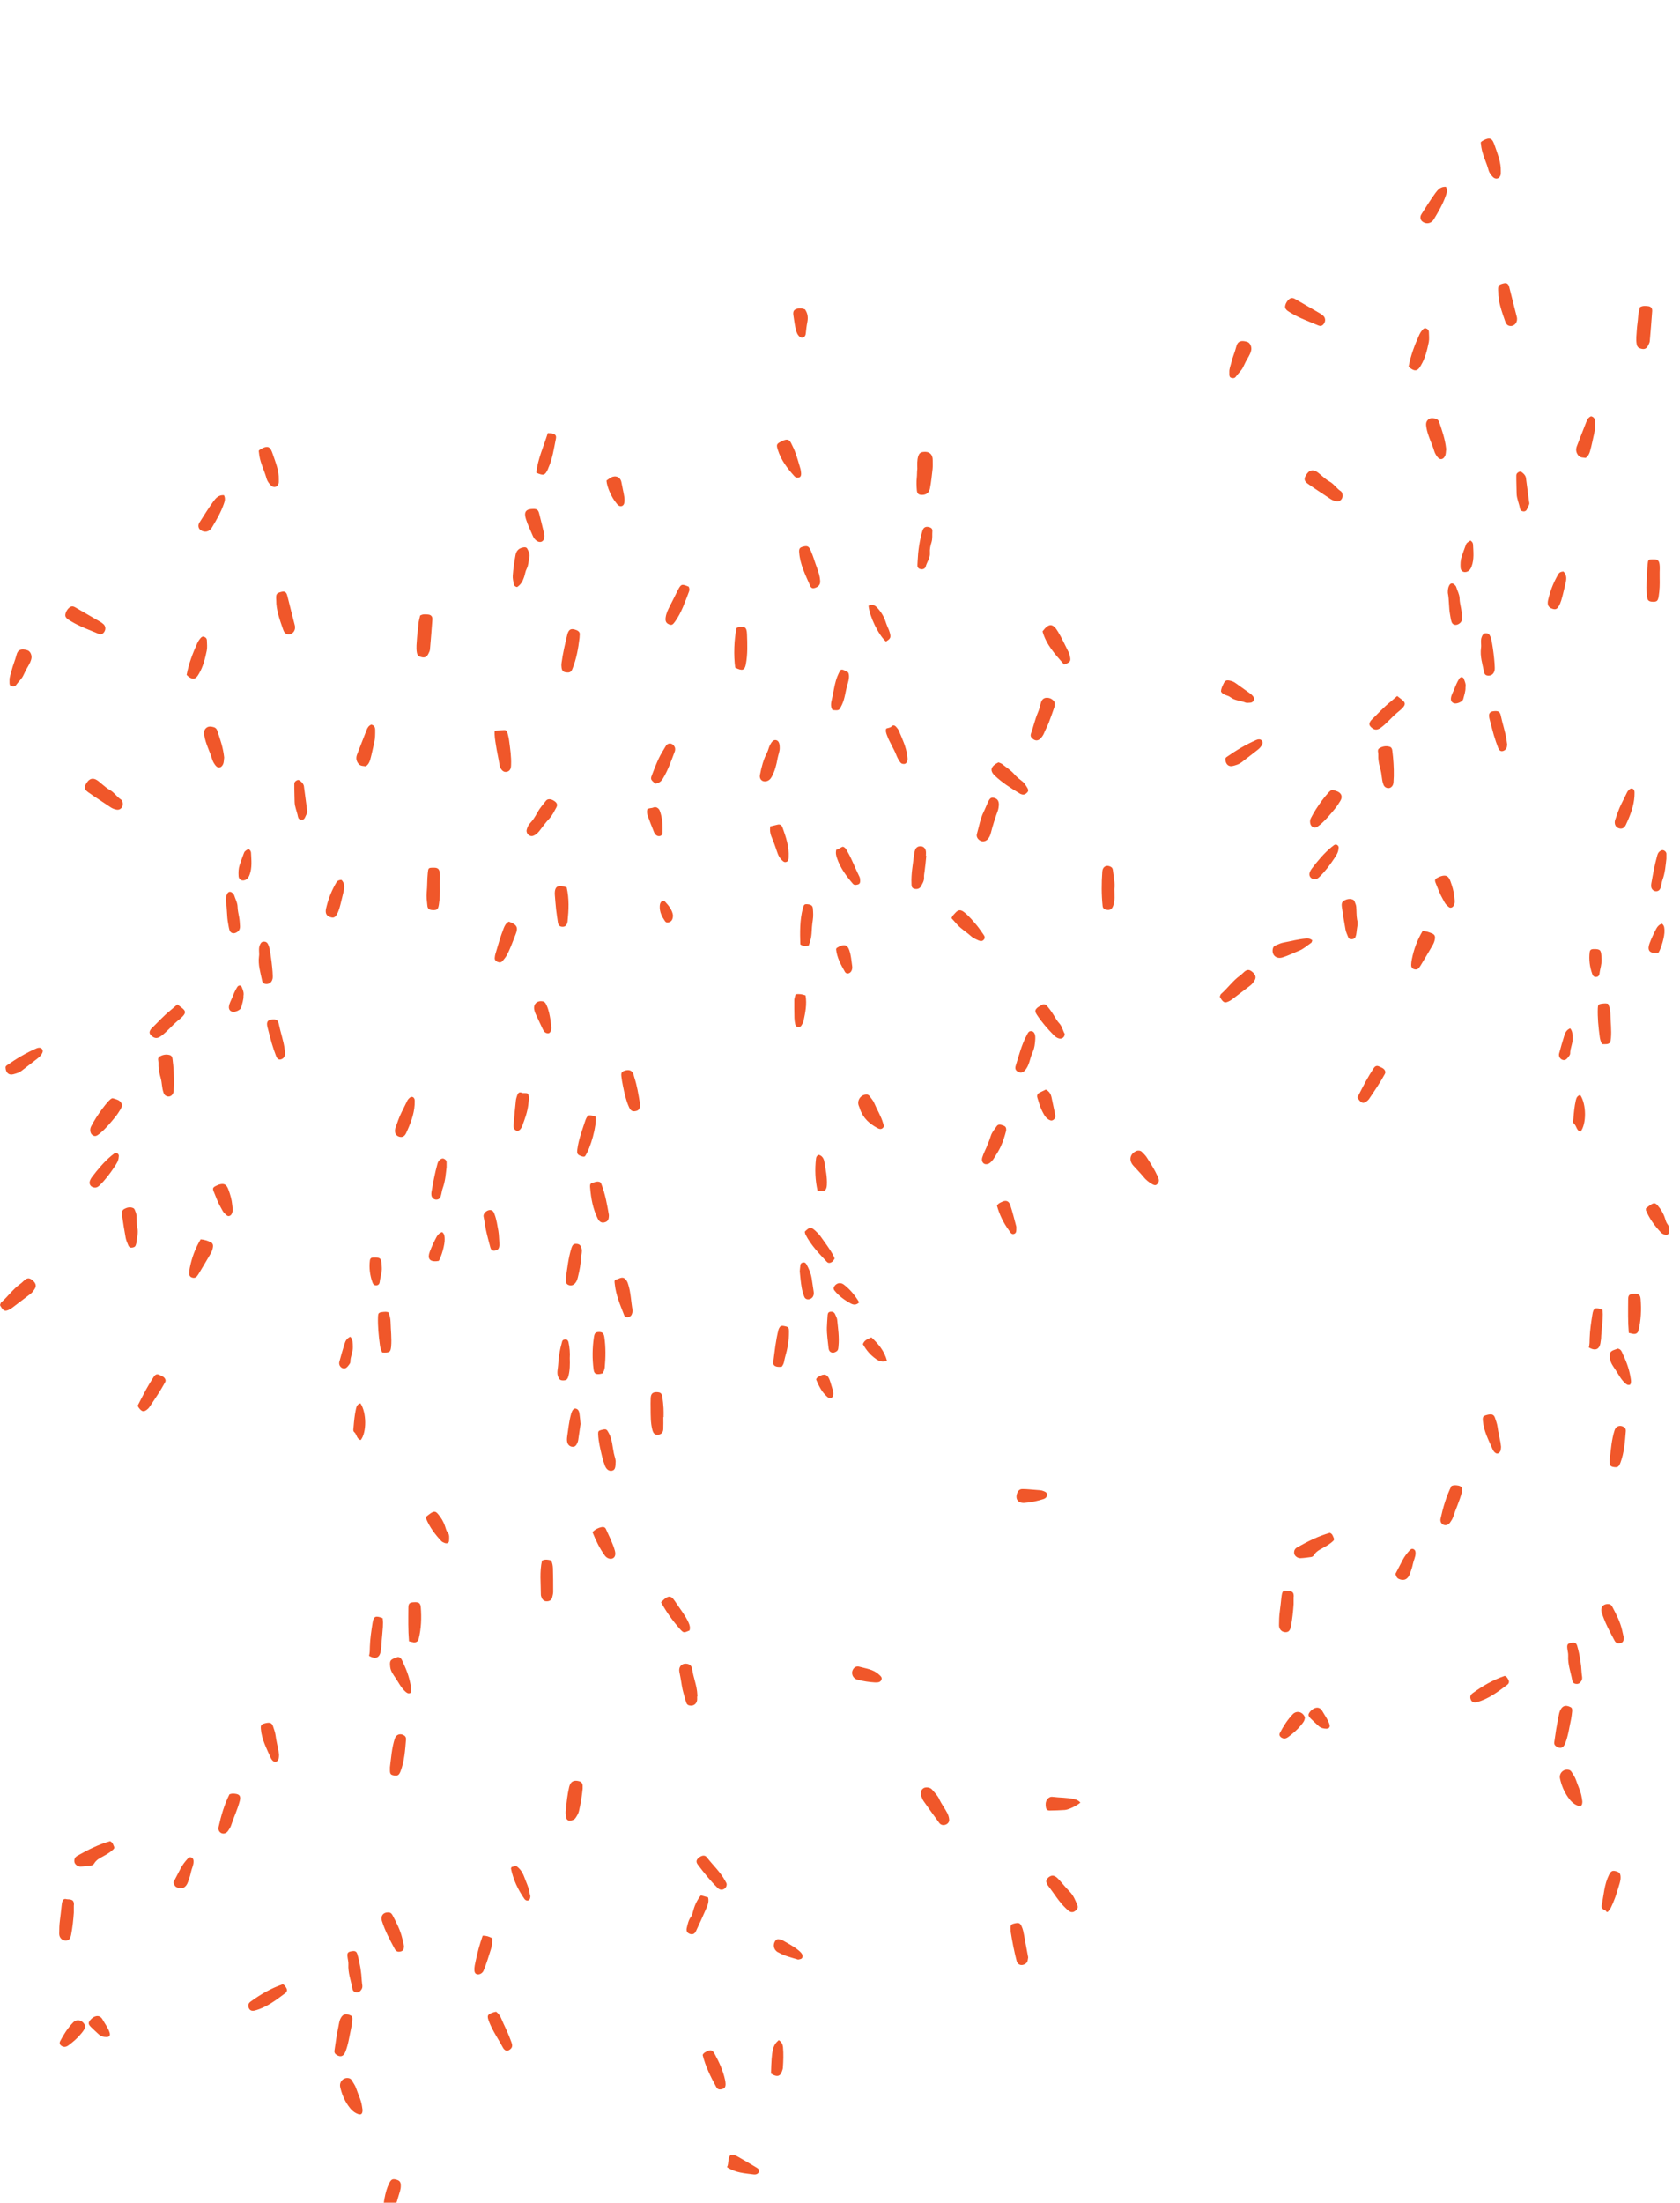 <svg width="763" height="1000" viewBox="0 0 763 1000" fill="none" xmlns="http://www.w3.org/2000/svg">
<g clip-path="url(#clip0)">
<path d="M2.239 18.644C2.066 17.98 1.402 17.922 0.94 17.634C0.19 17.172 -0.127 16.45 0.046 15.67C1.027 11.021 1.2 6.171 3.393 1.811C4.258 0.107 4.893 -0.268 6.479 0.165C8.153 0.598 8.643 1.262 8.643 3.024C8.672 4.698 8.008 6.2 7.576 7.788C6.739 10.819 5.643 13.764 4.287 16.623C3.941 17.374 3.306 18.009 2.816 18.673C2.614 18.644 2.441 18.644 2.239 18.644Z" transform="translate(173.383 989.327)" fill="#F0572A"/>
<path d="M0.379 7.747C0.35 5.726 0.205 3.821 0.811 1.944C1.215 0.731 1.792 0.24 2.975 0.067C5.716 -0.337 7.418 1.107 7.36 3.821C7.331 5.149 7.447 6.506 7.302 7.834C6.985 10.75 6.668 13.695 6.119 16.583C5.744 18.575 4.446 19.499 2.773 19.557C0.984 19.614 0.263 19.123 0.148 17.305C0.003 15.514 -0.083 13.695 0.119 11.934C0.292 10.49 0.177 9.047 0.379 7.747Z" transform="translate(416.242 205.109)" fill="#F0572A"/>
<path d="M10.106 1.40983e-05C10.799 0.202 11.52 0.404 12.212 0.664C14.232 1.415 14.924 3.089 13.799 4.966C13.02 6.266 12.212 7.507 11.231 8.691C9.125 11.261 7.019 13.83 4.423 15.967C2.894 17.237 2.173 17.555 0.99 16.747C0.009 16.082 -0.337 14.235 0.384 12.849C1.077 11.492 1.855 10.163 2.663 8.864C4.423 6.15 6.269 3.523 8.462 1.155C8.923 0.693 9.385 0.202 10.106 1.40983e-05Z" transform="translate(40.986 498.559)" fill="#F0572A"/>
<path d="M10.904 3.849C10.154 5.986 9.259 8.671 8.221 11.328C7.615 12.916 6.75 14.417 6.115 16.005C5.798 16.814 5.307 17.535 4.759 18.171C3.461 19.73 2.018 19.73 0.605 18.315C-0.001 17.709 -0.145 17.102 0.143 16.265C1.297 13.031 1.99 9.682 3.374 6.506C3.98 5.12 4.269 3.59 4.701 2.117C5.048 0.904 5.884 0.067 7.125 0.009C8.509 -0.077 9.75 0.442 10.644 1.626C10.99 2.117 11.019 2.694 10.904 3.849Z" transform="translate(468.086 316.791)" fill="#F0572A"/>
<path d="M17.242 11.517C17.299 13.047 15.972 14.347 14.472 14.058C13.549 13.885 12.655 13.596 11.818 13.047C8.414 10.738 4.923 8.543 1.577 6.176C-0.414 4.79 -0.443 3.664 1.057 1.556C2.24 -0.119 3.74 -0.465 5.5 0.632C6.308 1.123 7 1.816 7.75 2.422C8.933 3.404 10.087 4.414 11.443 5.165C13.405 6.262 14.559 8.254 16.434 9.467C16.982 9.814 17.242 10.709 17.242 11.517Z" transform="translate(38.522 353.531)" fill="#F0572A"/>
<path d="M10.081 3.388C9.995 4.167 9.908 5.12 9.562 6.044C8.35 9.336 7.283 12.714 6.417 16.121C6.158 17.131 5.725 18.113 5.004 18.893C4.081 19.875 2.754 20.163 1.657 19.557C0.446 18.893 -0.276 17.709 0.099 16.467C1.08 13.118 1.6 9.624 3.186 6.419C3.908 4.976 4.456 3.446 5.148 2.002C6.071 0.067 6.648 -0.25 8.091 0.154C9.504 0.616 10.11 1.54 10.081 3.388Z" transform="translate(443.58 362.122)" fill="#F0572A"/>
<path d="M1.662 0.572C2.902 -0.179 4.085 -0.006 5.21 0.081C6.595 0.168 7.316 0.947 7.23 2.333C6.912 6.895 6.537 11.457 6.133 16.019C6.076 16.568 5.816 17.116 5.556 17.636C4.749 19.426 3.739 19.917 1.921 19.339C0.969 19.051 0.392 18.531 0.19 17.347C-0.213 15.153 0.133 12.987 0.248 10.851C0.364 8.858 0.739 6.895 0.854 4.874C0.912 3.372 1.402 1.9 1.662 0.572Z" transform="translate(189.137 278.896)" fill="#F0572A"/>
<path d="M3.032 0.008C3.638 -0.05 4.157 0.21 4.648 0.499C8.369 2.636 12.091 4.772 15.783 6.938C16.36 7.284 16.908 7.66 17.399 8.122C18.322 9.017 18.437 10.431 17.716 11.529C17.024 12.597 16.216 12.943 15.033 12.424C10.908 10.662 6.667 9.19 2.83 6.88C2.253 6.533 1.676 6.216 1.128 5.812C0.753 5.523 0.407 5.176 0.176 4.772C-0.603 3.329 1.359 0.066 3.032 0.008Z" transform="translate(29.652 275.302)" fill="#F0572A"/>
<path d="M8.251 3.989C7.674 8.811 6.837 13.575 4.991 18.108C4.414 19.523 3.722 19.869 2.048 19.609C0.837 19.436 0.317 18.945 0.087 17.53C-0.029 16.78 -0.029 16.058 0.087 15.278C0.664 11.005 1.644 6.818 2.654 2.632C3.289 0.033 4.385 -0.515 6.808 0.437C7.905 0.87 8.568 1.563 8.309 2.863C8.28 3.209 8.28 3.585 8.251 3.989Z" transform="translate(254.957 285.613)" fill="#F0572A"/>
<path d="M1.40864e-05 2.805C2.885 -0.949 4.674 -0.978 7.039 2.978C8.857 5.981 10.299 9.186 11.886 12.333C12.088 12.766 12.203 13.228 12.347 13.69C13.011 16.346 12.751 16.808 9.809 17.877C5.828 13.343 1.673 8.897 1.40864e-05 2.805Z" transform="translate(473.479 283.823)" fill="#F0572A"/>
<path d="M0.163 4.447C0.163 4.245 0.163 4.072 0.163 3.869C0.221 2.859 -0.472 1.617 0.625 0.924C2.038 0.058 3.654 -0.259 5.327 0.231C6.164 0.491 6.452 1.213 6.539 2.022C6.654 2.974 6.77 3.927 6.856 4.851C7.202 8.749 7.375 12.647 7.058 16.545C6.885 18.595 5.067 19.663 3.452 18.653C2.846 18.277 2.586 17.729 2.384 17.064C1.692 15.043 1.779 12.907 1.231 10.886C0.654 8.778 0.105 6.67 0.163 4.447Z" transform="translate(71.814 478.78)" fill="#F0572A"/>
<path d="M7.04321e-06 2.606C0.26 1.942 0.49 1.278 1.01 0.845C2.366 -0.282 3.491 -0.282 4.875 0.845C5.395 1.278 5.827 1.768 6.289 2.288C7.76 3.934 9.145 5.666 10.703 7.226C12.434 8.987 13.328 11.181 14.194 13.404C14.626 14.502 14.165 15.252 13.357 15.916C12.549 16.609 11.626 16.783 10.703 16.263C10.126 15.945 9.636 15.454 9.145 14.992C5.827 11.903 3.577 7.976 0.808 4.425C0.433 3.876 0.26 3.183 7.04321e-06 2.606Z" transform="translate(475.094 851.527)" fill="#F0572A"/>
<path d="M0.042 0.3C1.542 0.185 2.869 0.127 4.167 0.011C5.09 -0.075 5.61 0.329 5.84 1.195C6.1 2.292 6.417 3.39 6.562 4.516C7.052 8.298 7.658 12.052 7.485 15.892C7.456 16.671 7.398 17.422 6.937 18.057C6.1 19.183 4.427 19.328 3.446 18.288C2.869 17.653 2.407 16.96 2.292 16.065C1.801 12.889 1.023 9.742 0.561 6.537C0.272 4.545 -0.131 2.61 0.042 0.3Z" transform="translate(224.627 331.457)" fill="#F0572A"/>
<path d="M12.921 14.696C12.95 15.649 12.373 16.515 11.306 16.92C10.267 17.324 9.113 17.093 8.45 16.198C6.026 12.906 3.632 9.586 1.295 6.237C0.862 5.63 0.603 4.879 0.314 4.186C-0.321 2.656 0.026 1.212 1.18 0.404C2.189 -0.289 4.238 -0.087 5.132 0.981C6.315 2.367 7.671 3.696 8.392 5.312C9.43 7.593 10.959 9.528 12.085 11.722C12.517 12.617 12.835 13.484 12.921 14.696Z" transform="translate(418.18 811.458)" fill="#F0572A"/>
<path d="M0 12.156C0.202 11.636 0.26 11.175 0.519 10.944C3.548 8.316 5.856 4.938 9.145 2.57C9.838 2.079 10.443 1.444 11.078 0.867C12.463 -0.317 13.415 -0.288 14.857 0.953C16.242 2.137 16.617 3.408 15.809 4.707C15.261 5.602 14.655 6.468 13.79 7.103C11.078 9.182 8.366 11.261 5.626 13.311C5.308 13.542 4.991 13.744 4.674 13.946C2.366 15.188 1.702 15.015 0.317 12.762C0.202 12.589 0.144 12.416 0 12.156Z" transform="translate(0 580.355)" fill="#F0572A"/>
<path d="M3.165 -3.52458e-06C3.713 0.26 4.319 0.375 4.752 0.722C6.684 2.281 8.819 3.58 10.464 5.515C11.502 6.728 12.829 7.738 14.099 8.72C15.051 9.47 15.57 10.481 16.176 11.434C16.608 12.127 16.926 12.82 16.32 13.542C15.656 14.321 14.877 14.841 13.81 14.552C13.435 14.466 13.089 14.321 12.772 14.119C8.762 11.694 4.809 9.211 1.405 5.948C-0.528 4.1 -0.499 2.396 1.694 0.837C2.097 0.549 2.617 0.289 3.165 -3.52458e-06Z" transform="translate(450.322 346.107)" fill="#F0572A"/>
<path d="M9.121 14.12C8.947 15.16 9.063 16.228 8.572 17.21C7.794 18.827 6.293 19.087 5.197 17.672C4.562 16.863 3.985 15.911 3.697 14.929C2.63 11.291 0.726 7.942 0.12 4.13C-0.082 2.802 -0.14 1.676 0.87 0.723C1.908 -0.258 3.12 -0.056 4.36 0.261C5.197 0.492 5.688 1.012 5.947 1.763C7.274 5.632 8.601 9.472 9.063 13.572C9.092 13.745 9.121 13.918 9.121 14.12Z" transform="translate(92.688 329.85)" fill="#F0572A"/>
<path d="M8.565 15.125C8.594 17.319 8.046 18.128 6.546 18.503C5.219 18.85 4.209 18.243 3.43 16.655C1.295 12.295 0.458 7.618 0.055 2.854C-0.032 2.016 -0.147 0.919 0.862 0.63C2.016 0.313 3.199 -0.322 4.468 0.197C4.844 0.342 4.988 0.688 5.132 1.064C6.95 5.712 7.786 10.592 8.565 15.125Z" transform="translate(267.971 536.445)" fill="#F0572A"/>
<path d="M9.547 15.574C9.72 17.22 9.028 18.288 7.47 18.865C6.287 19.298 5.537 19.183 5.047 18.057C2.912 13.148 0.431 8.327 0.027 2.841C-0.117 1.108 0.287 0.588 1.902 0.184C3.777 -0.278 4.412 0.069 5.249 1.917C6.46 4.631 7.211 7.518 8.278 10.29C8.913 12.051 9.432 13.755 9.547 15.574Z" transform="translate(362.93 247.956)" fill="#F0572A"/>
<path d="M8.129 14.837C8.129 15.415 8.187 15.992 8.129 16.541C7.84 18.476 6.196 19.457 4.321 18.88C3.6 18.649 3.311 18.1 3.109 17.407C2.446 14.924 1.551 12.47 1.176 9.929C0.888 7.85 0.484 5.8 0.08 3.721C-0.439 1.065 1.638 -0.639 4.234 0.227C5.302 0.574 5.763 1.642 5.879 2.451C6.427 6.349 8.071 10.015 8.216 13.971C8.216 14.26 8.244 14.549 8.273 14.837C8.216 14.837 8.158 14.837 8.129 14.837Z" transform="translate(308.48 755.303)" fill="#F0572A"/>
<path d="M6.04 8.439C6.127 11.21 6.04 13.982 5.608 16.725C5.261 18.977 4.771 19.381 2.636 19.266C1.194 19.179 0.501 18.689 0.357 17.245C0.155 15.253 -0.133 13.289 0.069 11.239C0.357 8.294 0.242 5.32 0.559 2.375C0.79 0.181 0.819 0.065 2.838 0.008C5.29 -0.079 5.925 0.556 6.069 3.241C6.127 4.108 6.04 4.974 6.04 5.84C6.04 6.706 6.04 7.572 6.04 8.439Z" transform="translate(193.73 393.913)" fill="#F0572A"/>
<path d="M5.223 -1.40983e-05C6.954 0.144 8.281 0.635 9.608 1.213C10.618 1.646 10.964 2.425 10.791 3.551C10.647 4.62 10.272 5.601 9.752 6.496C7.935 9.644 6.06 12.762 4.184 15.88C3.983 16.198 3.752 16.516 3.521 16.804C2.886 17.584 1.992 17.642 1.155 17.324C0.405 17.035 -0.027 16.342 0.001 15.505C0.03 14.639 0.117 13.773 0.29 12.935C1.184 8.402 2.742 4.129 5.223 -1.40983e-05Z" transform="translate(85.912 562.628)" fill="#F0572A"/>
<path d="M0.06 4.088C-0.142 1.229 0.089 0.796 1.935 0.248C3.811 -0.33 4.647 0.046 5.109 1.98C6.176 6.427 7.388 10.873 8.484 15.32C9.061 17.629 7.503 19.622 5.426 19.42C4.012 19.275 3.522 18.207 3.147 17.139C1.589 12.663 0.002 8.217 0.06 4.088Z" transform="translate(125.402 268.565)" fill="#F0572A"/>
<path d="M16.251 2.81966e-05C17.261 0.462 17.434 1.039 17.665 1.559C18.415 3.118 18.357 3.234 16.944 4.389C15.761 5.37 14.434 6.121 13.078 6.872C11.549 7.68 10.02 8.46 9.068 10.048C8.779 10.539 8.318 10.943 7.683 11.001C6.068 11.203 4.452 11.463 2.837 11.521C1.538 11.549 0.211 10.481 0.038 9.413C-0.135 8.171 0.269 7.218 1.481 6.554C6.241 3.869 11.087 1.444 16.251 2.81966e-05Z" transform="translate(33.744 835.885)" fill="#F0572A"/>
<path d="M12.611 7.04922e-06C13.477 0.664 14.227 1.184 14.948 1.79C16.333 2.945 16.448 3.811 15.237 5.197C14.429 6.121 13.419 6.872 12.467 7.68C9.986 9.788 7.938 12.358 5.313 14.292C3.553 15.592 2.255 15.563 0.755 14.119C-0.111 13.282 -0.226 12.589 0.38 11.578C0.524 11.319 0.697 11.088 0.899 10.885C3.697 8.171 6.322 5.226 9.38 2.772C10.477 1.877 11.515 0.924 12.611 7.04922e-06Z" transform="translate(67.936 455.999)" fill="#F0572A"/>
<path d="M8.506 15.774C8.477 17.593 7.958 18.315 6.544 18.603C5.015 18.921 4.236 18.43 3.486 16.756C2.101 13.666 1.409 10.403 0.746 7.112C0.457 5.697 0.197 4.311 0.053 2.896C-0.149 1.222 0.197 0.702 1.553 0.269C3.313 -0.309 4.582 0.038 5.304 1.366C5.621 1.944 5.679 2.637 5.909 3.272C7.15 6.996 7.756 10.865 8.419 14.734C8.506 15.11 8.477 15.485 8.506 15.774Z" transform="translate(282.166 485.815)" fill="#F0572A"/>
<path d="M2.319 16.765C0.877 16.736 -0.364 15.148 0.098 13.733C0.415 12.751 0.79 11.741 1.54 10.961C2.925 9.517 3.964 7.843 4.916 6.053C5.954 4.147 7.426 2.472 8.782 0.74C9.56 -0.271 11.003 -0.213 12.445 0.711C13.83 1.577 14.234 2.501 13.513 3.8C12.532 5.533 11.724 7.381 10.282 8.882C8.637 10.615 7.253 12.607 5.781 14.484C4.714 15.812 3.3 16.765 2.319 16.765Z" transform="translate(239.135 362.835)" fill="#F0572A"/>
<path d="M0.159 13.012C0.447 9.605 0.822 6.227 1.601 2.906C2.178 0.394 3.621 -0.414 6.015 0.192C7.054 0.452 7.688 1.058 7.746 2.184C7.775 2.646 7.775 3.137 7.746 3.628C7.4 7.035 6.852 10.413 6.073 13.763C5.813 14.918 5.179 15.87 4.573 16.823C4.025 17.689 3.13 18.007 2.121 18.094C1.053 18.209 0.447 17.66 0.274 16.737C0.015 15.495 -0.13 14.254 0.159 13.012Z" transform="translate(256.879 808.437)" fill="#F0572A"/>
<path d="M7.988 15.591C7.786 16.688 7.872 17.699 6.834 18.45C5.218 19.633 3.257 19.142 2.766 17.294C1.641 12.963 0.776 8.575 0.083 4.157C0.026 3.782 0.054 3.406 0.026 3.002C-0.09 0.808 0.112 0.548 2.189 0.115C3.834 -0.203 4.382 0.086 5.074 1.645C5.622 2.858 5.882 4.186 6.113 5.485C6.747 8.863 7.353 12.213 7.988 15.591Z" transform="translate(458.973 873.017)" fill="#F0572A"/>
<path d="M10.981 15.246C11.039 16.054 10.894 16.863 10.058 17.151C9.308 17.44 8.557 17.267 7.981 16.632C4.721 13.08 1.865 9.269 0.393 4.591C-0.357 2.224 -0.155 1.848 2.066 0.78C2.499 0.578 2.932 0.347 3.365 0.203C4.836 -0.259 5.644 0.029 6.394 1.473C7.173 3.003 7.923 4.563 8.471 6.151C9.336 8.576 10.029 11.03 10.75 13.513C10.894 14.091 10.894 14.668 10.981 15.246Z" transform="translate(352.855 199.603)" fill="#F0572A"/>
<path d="M5.757 10.588C5.757 13.158 6.132 15.728 5.18 18.24C4.574 19.857 3.449 20.463 1.516 19.741C0.824 19.481 0.506 18.99 0.42 18.24C-0.128 13.042 -0.1 7.816 0.275 2.59C0.42 0.309 2.208 -0.615 4.112 0.425C4.776 0.771 5.007 1.291 5.093 2.042C5.382 4.871 6.132 7.672 5.757 10.588Z" transform="translate(500.354 393.093)" fill="#F0572A"/>
<path d="M0.448 18.538C-0.331 13.196 -0.072 5.516 1.054 0.607C1.198 0.492 1.342 0.319 1.515 0.29C4.717 -0.432 5.669 0.059 5.785 3.321C5.958 7.883 6.131 12.474 5.265 17.008C4.746 19.808 3.621 20.126 0.448 18.538Z" transform="translate(333.469 284.576)" fill="#F0572A"/>
<path d="M-3.5216e-06 1.756C0.288 1.439 0.346 1.352 0.433 1.294C4.587 -1.276 5.366 0.255 6.462 3.489C7.703 7.184 9.232 10.822 9.116 14.807C9.087 15.384 9.174 15.991 9.03 16.511C8.568 18.301 6.808 18.763 5.51 17.463C4.645 16.568 3.866 15.5 3.548 14.345C2.625 10.851 0.865 7.617 0.288 4.008C0.173 3.286 0.087 2.536 -3.5216e-06 1.756Z" transform="translate(117.502 202.9)" fill="#F0572A"/>
<path d="M5.005 0.331C6.073 -0.103 6.851 -0.016 7.602 0.071C9.679 0.302 10.227 1.255 9.679 3.362C8.698 7.145 6.996 10.667 5.784 14.392C5.496 15.287 4.947 16.124 4.399 16.904C3.62 18.03 2.438 18.405 1.399 17.972C0.389 17.539 -0.216 16.442 0.072 15.172C1.197 10.032 2.668 5.037 5.005 0.331Z" transform="translate(99.197 814.275)" fill="#F0572A"/>
<path d="M3.369 0.013C4.378 -0.073 4.927 0.273 5.388 0.793C6.052 1.486 6.773 2.15 7.292 2.929C9.138 5.788 10.985 8.646 12.398 11.794C12.543 12.14 12.687 12.486 12.802 12.862C13.12 13.901 12.716 14.796 11.966 15.432C11.302 15.98 10.466 15.605 9.831 15.229C8.331 14.392 6.975 13.237 5.907 11.938C4.465 10.148 2.821 8.56 1.292 6.827C-0.901 4.373 -0.237 1.399 2.792 0.158C3.051 0.042 3.34 0.013 3.369 0.013Z" transform="translate(513.414 522.337)" fill="#F0572A"/>
<path d="M10.24 14.454C10.24 16.36 9.576 16.88 8.105 16.331C6.143 15.609 4.787 14.108 3.662 12.462C1.902 9.921 0.748 7.091 0.085 4.089C-0.463 1.634 1.729 -0.502 4.124 0.104C4.73 0.248 5.105 0.653 5.422 1.172C6.086 2.327 6.893 3.367 7.326 4.666C8.22 7.38 9.576 9.921 9.98 12.78C10.067 13.444 10.182 14.079 10.24 14.454Z" transform="translate(154.42 943.393)" fill="#F0572A"/>
<path d="M3.702 0.007C4.337 -0.051 4.827 0.267 5.173 0.757C5.894 1.768 6.789 2.721 7.25 3.818C8.52 6.907 10.366 9.737 11.289 12.971C11.52 13.808 11.953 14.646 11.03 15.31C10.337 15.829 9.645 15.714 8.895 15.31C5.144 13.346 2.173 10.69 0.788 6.532C0.615 5.984 0.384 5.464 0.182 4.915C-0.597 2.548 1.221 0.007 3.702 0.007Z" transform="translate(389.777 496.906)" fill="#F0572A"/>
<path d="M5.789 11.335C5.789 13.154 5.846 14.973 5.76 16.792C5.702 18.409 4.75 19.275 3.25 19.333C1.894 19.391 1.231 18.755 0.798 17.081C-0.01 13.905 0.048 10.642 0.019 7.379C-0.01 5.849 -0.01 4.319 0.048 2.789C0.106 0.652 1.029 -0.128 3.163 0.017C4.519 0.132 5.096 0.565 5.356 2.182C5.616 3.857 5.76 5.589 5.875 7.293C5.962 8.621 5.904 9.978 5.904 11.335C5.846 11.335 5.818 11.335 5.789 11.335Z" transform="translate(295.473 632.023)" fill="#F0572A"/>
<path d="M6.635 6.235C6.404 9.585 6.058 12.905 5.424 16.197C5.02 18.276 4.27 18.968 2.741 18.882C1.212 18.795 -8.80401e-07 17.525 -8.80401e-07 15.792C-8.80401e-07 13.685 0.058 11.606 0.346 9.498C0.635 7.448 0.837 5.34 1.067 3.29C1.154 2.626 1.212 1.962 1.385 1.298C1.644 0.374 2.164 -0.232 3.289 0.085C3.75 0.201 4.241 0.143 4.702 0.201C6.203 0.432 6.635 0.923 6.693 2.482C6.693 2.684 6.635 2.857 6.635 3.059C6.635 4.128 6.635 5.196 6.635 6.235Z" transform="translate(26.887 862.104)" fill="#F0572A"/>
<path d="M6.753 4.376C6.522 6.744 6.32 9.14 5.974 11.479C5.858 12.345 5.685 13.183 5.743 14.049C5.858 15.695 4.993 16.994 4.243 18.322C3.695 19.304 2.368 19.65 1.185 19.246C0.031 18.871 0.06 17.947 0.031 16.936C-0.171 12.605 0.666 8.39 1.156 4.145C1.271 3.308 1.416 2.413 1.704 1.633C2.166 0.392 3.147 -0.099 4.445 0.016C5.57 0.132 6.435 0.998 6.58 2.326C6.666 2.99 6.58 3.654 6.58 4.347C6.695 4.376 6.724 4.376 6.753 4.376Z" transform="translate(413.934 384.203)" fill="#F0572A"/>
<path d="M6.413 3.52458e-06C10.077 1.386 10.799 2.541 9.471 5.832C8.144 9.095 7.048 12.502 5.288 15.592C4.798 16.429 4.163 17.151 3.557 17.873C2.865 18.71 2 18.594 1.192 18.248C0.471 17.93 -0.078 17.353 0.009 16.458C0.067 15.88 0.124 15.303 0.297 14.754C1.451 10.799 2.577 6.843 4.077 3.003C4.567 1.819 5.086 0.722 6.413 3.52458e-06Z" transform="translate(224.686 418.406)" fill="#F0572A"/>
<path d="M0.693 0.445C2.194 -0.277 3.463 0.012 4.848 0.387C5.396 1.542 5.627 2.784 5.655 3.996C5.771 7.519 5.771 11.07 5.771 14.593C5.771 15.43 5.54 16.296 5.338 17.134C5.05 18.289 4.213 18.866 3.059 18.924C1.847 19.011 1.04 18.433 0.578 17.365C0.347 16.845 0.145 16.267 0.174 15.719C0.174 10.666 -0.461 5.613 0.693 0.445Z" transform="translate(245.465 708.051)" fill="#F0572A"/>
<path d="M7.04321e-06 14.972C0.548 10.843 0.808 6.338 2.193 2.036C2.827 0.073 4.702 -0.562 6.433 0.535C7.183 0.997 7.385 1.69 7.299 2.498C6.895 7.349 6.578 12.229 4.818 16.819C4.125 18.581 3.548 18.956 1.846 18.696C0.375 18.465 7.04321e-06 18.003 7.04321e-06 16.386C0.029 16.04 7.04321e-06 15.664 7.04321e-06 14.972Z" transform="translate(177.092 787.335)" fill="#F0572A"/>
<path d="M8.141 2.533C7.997 3.688 7.911 4.843 7.68 5.969C6.843 9.694 6.41 13.534 4.968 17.114C4.16 19.107 2.862 19.569 1.131 18.558C0.352 18.096 -0.138 17.461 0.035 16.45C0.352 14.574 0.554 12.668 0.871 10.762C1.246 8.51 1.708 6.229 2.141 3.977C2.256 3.428 2.372 2.851 2.602 2.331C3.641 -0.036 5.054 -0.556 7.391 0.57C8.257 0.974 8.17 1.783 8.141 2.533Z" transform="translate(151.873 914.429)" fill="#F0572A"/>
<path d="M6.986 9.334C7.592 11.326 6.842 13.29 6.726 15.224C6.669 15.888 6.524 16.523 6.294 17.159C5.976 18.054 5.255 18.198 4.476 18.285C3.697 18.371 3.178 17.938 2.918 17.274C2.457 16.119 1.909 14.964 1.707 13.78C1.072 10.402 0.553 6.995 0.062 3.588C-0.082 2.549 -0.053 1.365 1.014 0.759C2.284 0.066 3.697 -0.31 5.14 0.325C5.457 0.47 5.745 0.816 5.861 1.163C6.178 1.971 6.553 2.78 6.611 3.617C6.755 5.552 6.669 7.457 6.986 9.334Z" transform="translate(55.359 548.126)" fill="#F0572A"/>
<path d="M4.593 18.743C4.016 18.887 3.555 19.031 3.093 19.089C1.276 19.262 0.67 18.743 0.439 16.981C-0.196 12.102 -0.138 7.251 0.583 2.4C0.843 0.552 1.276 0.061 2.776 0.004C4.42 -0.054 5.084 0.552 5.343 2.371C6.007 6.933 5.92 11.524 5.517 16.115C5.401 16.953 5.142 17.761 4.593 18.743Z" transform="translate(269.143 604.722)" fill="#F0572A"/>
<path d="M11.009 2.672C10.374 5.126 9.595 7.696 8.47 10.092C7.576 11.969 6.422 13.759 5.297 15.52C4.893 16.155 4.345 16.733 3.797 17.224C2.902 18.003 1.633 18.176 0.912 17.686C0.075 17.108 -0.213 16.069 0.162 14.856C0.45 13.961 0.796 13.037 1.2 12.2C2.296 9.861 3.277 7.465 4.056 5.01C4.604 3.336 5.787 2.036 6.739 0.65C7.345 -0.216 8.355 -0.158 9.884 0.477C10.865 0.853 11.095 1.574 11.009 2.672Z" transform="translate(445.967 510.584)" fill="#F0572A"/>
<path d="M-1.40863e-05 2.117C0.49 1.106 1.183 0.904 1.731 0.586C3.693 -0.453 4.5 -0.164 5.597 1.886C7.558 5.524 9.26 9.248 10.155 13.319C10.299 13.983 10.414 14.648 10.414 15.312C10.414 16.755 10.011 17.304 8.77 17.622C7.501 17.968 6.751 17.737 6.116 16.553C3.577 11.934 1.269 7.227 -1.40863e-05 2.117Z" transform="translate(319.117 930.812)" fill="#F0572A"/>
<path d="M-3.5216e-06 17.38C0.952 12.241 2.798 7.448 4.933 2.771C5.251 2.078 5.683 1.442 6.174 0.865C6.578 0.345 7.097 -0.175 7.876 0.056C8.684 0.316 9.174 0.865 9.203 1.731C9.232 3.261 9.434 4.849 9.145 6.322C8.395 9.96 7.53 13.569 5.597 16.832C5.395 17.149 5.222 17.496 4.991 17.814C3.895 19.286 2.885 19.488 1.298 18.478C0.808 18.189 0.404 17.756 -3.5216e-06 17.38Z" transform="translate(84.76 289.025)" fill="#F0572A"/>
<path d="M1.964 18.192C-0.546 16.229 -0.228 15.969 0.608 13.774C2.022 10.05 3.464 6.296 5.628 2.918C6.032 2.283 6.378 1.59 6.811 0.954C7.359 0.175 8.138 -0.143 9.061 0.059C9.955 0.262 10.908 1.416 10.936 2.34C10.965 2.716 10.936 3.12 10.821 3.466C9.234 7.653 7.792 11.926 5.455 15.795C4.676 17.095 3.695 17.99 1.964 18.192Z" transform="translate(295.688 337.559)" fill="#F0572A"/>
<path d="M9.028 3.512C9.115 4.984 8.393 6.601 8.076 8.276C7.557 11.192 6.864 14.05 5.393 16.707C4.787 17.804 4.008 18.497 2.797 18.728C1.008 19.046 -0.29 17.66 0.056 15.87C0.72 12.318 1.643 8.824 3.316 5.619C3.893 4.493 4.066 3.281 4.643 2.184C5.48 0.596 6.259 -0.126 7.297 0.018C8.451 0.22 9.057 1.346 9.028 3.512Z" transform="translate(345.084 335.983)" fill="#F0572A"/>
<path d="M0.118 6.766C0.406 5.091 -0.228 3.359 0.464 1.656C0.839 0.76 1.185 0.096 2.166 0.01C3.233 -0.077 3.984 0.414 4.33 1.453C4.359 1.54 4.445 1.627 4.474 1.713C5.282 3.503 6.667 14.735 6.32 16.698C6.032 18.258 5.08 19.182 3.695 19.239C2.426 19.268 1.762 18.864 1.503 17.536C0.781 13.984 -0.373 10.462 0.118 6.766Z" transform="translate(117.502 427.491)" fill="#F0572A"/>
<path d="M4.324 18.912C3.228 18.739 1.901 18.883 1.007 17.815C-0.032 16.516 -0.292 15.13 0.343 13.513C1.843 9.788 3.199 6.035 4.699 2.339C5.074 1.386 5.651 0.433 6.776 0C8.104 0.289 8.565 1.184 8.565 2.483C8.565 4.302 8.594 6.121 8.161 7.94C7.555 10.539 7.065 13.166 6.344 15.736C6.055 16.862 5.536 18.046 4.324 18.912Z" transform="translate(161.836 328.984)" fill="#F0572A"/>
<path d="M1.961 18.479C1.326 17.324 1.038 16.227 0.893 15.072C0.316 10.799 -0.116 6.525 0.028 2.223C0.086 0.664 0.345 0.346 1.788 0.144C2.365 0.058 2.942 -1.40983e-05 3.519 -1.40983e-05C3.894 -1.40983e-05 4.269 0.116 4.673 0.173C5.394 1.588 5.711 3.147 5.74 4.62C5.827 8.344 6.317 12.04 6 15.765C5.74 18.335 5.278 18.652 1.961 18.479Z" transform="translate(171.643 595.543)" fill="#F0572A"/>
<path d="M7.914 15.277C7.914 17.732 7.452 18.569 6.212 18.8C4.914 19.031 3.731 18.223 3.067 16.461C2.548 15.133 2.144 13.747 1.798 12.361C1.019 9.041 0.154 5.72 0.009 2.284C-0.048 0.927 0.125 0.639 1.452 0.292C3.731 -0.285 3.875 -0.141 4.971 1.967C6.414 4.767 6.5 7.886 7.135 10.86C7.452 12.39 8.174 13.949 7.914 15.277Z" transform="translate(271.652 648.898)" fill="#F0572A"/>
<path d="M0.324 17.762C-0.109 12.565 0.007 7.598 0.036 2.632C0.036 0.496 0.613 0.062 2.863 0.005C4.796 -0.053 5.517 0.409 5.69 2.372C6.065 7.165 5.892 11.929 4.738 16.607C4.449 17.791 3.671 18.339 2.43 18.224C1.738 18.137 1.103 17.906 0.324 17.762Z" transform="translate(185.426 727.375)" fill="#F0572A"/>
<path d="M8.383 0.529C9.075 4.254 6.046 15.255 3.508 18.691C2.931 18.922 2.382 18.748 1.834 18.546C0.075 17.911 -0.156 17.42 0.075 15.514C0.68 10.837 2.382 6.477 3.825 2.06C3.911 1.8 4.056 1.54 4.171 1.28C4.921 -0.048 5.325 -0.221 6.912 0.212C7.373 0.298 7.835 0.414 8.383 0.529Z" transform="translate(262.125 506.315)" fill="#F0572A"/>
<path d="M0.008 14.146C-0.079 12.586 0.585 11.143 0.931 9.67C1.508 7.245 2.546 4.993 3.152 2.567C3.729 0.113 5.316 -0.493 8.114 0.373C9.47 0.777 10.364 2.77 9.874 4.473C9.614 5.397 9.239 6.263 8.749 7.101C7.855 8.573 7.047 10.103 6.354 11.663C5.547 13.482 4.018 14.665 2.921 16.253C2.431 16.946 1.566 16.946 0.815 16.686C0.065 16.427 0.008 15.705 0.008 15.012C0.008 14.723 0.008 14.434 0.008 14.146Z" transform="translate(4.318 294.83)" fill="#F0572A"/>
<path d="M10.233 15.311C10.118 16.35 10.089 17.332 8.906 17.678C7.55 18.083 6.656 17.794 5.992 16.552C3.8 12.452 1.607 8.381 0.194 3.906C-0.557 1.481 0.944 -0.281 3.482 0.037C4.406 0.153 4.781 0.845 5.127 1.481C6.858 4.772 8.56 8.093 9.425 11.759C9.714 12.972 9.973 14.185 10.233 15.311Z" transform="translate(173.264 868.216)" fill="#F0572A"/>
<path d="M10.546 0.847C10.892 1.655 10.921 2.348 10.69 2.984C8.873 7.69 7.315 12.512 4.344 16.669C3.276 18.171 2.786 18.431 1.603 17.94C0.218 17.391 -0.186 16.41 0.074 14.706C0.362 12.772 1.199 11.097 2.093 9.393C3.305 7.112 4.372 4.774 5.555 2.493C7.055 -0.423 7.344 -0.51 10.546 0.847Z" transform="translate(302.254 265.512)" fill="#F0572A"/>
<path d="M0.044 15.198C0.679 10.925 1.141 6.334 2.525 1.946C3.045 0.329 3.593 -0.076 4.891 0.011C6.304 0.098 6.853 0.791 7.199 2.407C7.458 3.591 7.026 4.688 6.968 5.815C6.795 8.962 6.247 12.08 5.468 15.141C5.208 16.18 4.891 17.162 4.141 17.97C3.304 18.836 2.323 19.096 1.256 18.692C0.189 18.317 -0.071 17.393 0.015 16.353C0.073 16.065 0.044 15.776 0.044 15.198Z" transform="translate(256.99 564.695)" fill="#F0572A"/>
<path d="M-1.40863e-05 2.538C3.981 -1.591 4.847 -0.176 7.068 3.173C8.914 5.945 11.02 8.544 12.434 11.633C13.04 12.961 13.357 14.059 12.924 15.358C10.328 16.426 10.328 16.715 8.308 14.376C5.135 10.767 2.366 6.869 -1.40863e-05 2.538Z" transform="translate(300.221 724.87)" fill="#F0572A"/>
<path d="M1.7608e-06 14.295C1.385 11.638 2.596 9.184 3.923 6.788C4.962 4.882 6.116 3.005 7.299 1.186C7.818 0.378 8.539 -0.344 9.693 0.176C10.876 0.724 12.29 1.071 12.694 2.601C12.78 2.919 12.636 3.352 12.463 3.669C10.328 7.596 7.789 11.292 5.279 15.017C5.077 15.334 4.76 15.594 4.472 15.854C2.943 17.182 1.991 17.067 0.692 15.392C0.433 15.074 0.26 14.728 1.7608e-06 14.295Z" transform="translate(62.488 623.924)" fill="#F0572A"/>
<path d="M13.354 13.46C13.325 14.99 12.027 15.885 10.7 15.51C9.776 15.25 8.969 14.672 8.305 13.979C5.507 11.092 2.853 8.089 0.66 4.711C-0.35 3.152 -0.234 2.459 1.237 1.304C1.67 0.958 2.218 0.727 2.708 0.409C3.805 -0.342 4.699 0.005 5.449 0.929C6.747 2.459 7.872 4.105 8.882 5.837C9.459 6.819 10.065 7.772 10.873 8.638C12.171 10.053 12.488 11.987 13.354 13.46Z" transform="translate(470.223 455.937)" fill="#F0572A"/>
<path d="M5.397 0.574C6.609 5.858 6.349 10.911 5.83 15.992C5.801 16.281 5.744 16.57 5.657 16.83C5.253 18.1 4.532 18.591 3.32 18.505C2.166 18.418 1.618 17.725 1.445 16.657C1.157 14.664 0.839 12.672 0.608 10.68C0.378 8.486 0.205 6.291 0.031 4.097C-0.026 3.519 0.003 2.942 0.06 2.364C0.32 0.545 1.185 -0.148 3.003 0.026C3.811 0.112 4.532 0.372 5.397 0.574Z" transform="translate(251.953 402.24)" fill="#F0572A"/>
<path d="M15.612 2.81966e-05C16.535 0.289 16.824 0.924 17.17 1.501C17.805 2.454 17.66 3.378 16.766 4.042C12.496 7.218 8.285 10.51 3.005 11.896C1.476 12.3 0.467 11.78 0.091 10.366C-0.168 9.355 0.12 8.546 1.015 7.882C5.515 4.591 10.275 1.819 15.612 2.81966e-05Z" transform="translate(112.764 900.85)" fill="#F0572A"/>
<path d="M9.056 3.556C8.94 5.606 8.738 7.685 7.815 9.649C7.181 11.035 6.834 12.536 6.373 13.98C5.911 15.452 5.305 16.867 4.209 17.993C3.286 18.946 2.219 19.061 1.093 18.398C0.084 17.82 -0.234 17.012 0.17 15.683C1.642 11.035 2.796 6.299 5.132 1.939C5.652 0.987 5.94 -0.082 7.267 0.005C8.335 0.092 8.969 1.102 9.056 2.604C9.056 2.921 9.056 3.21 9.056 3.556Z" transform="translate(461.135 468.12)" fill="#F0572A"/>
<path d="M1.956 18.088C1.119 17.886 0.6 17.453 0.485 16.731C0.254 15.431 -0.092 14.132 0.023 12.775C0.254 9.628 0.715 6.539 1.292 3.449C1.667 1.457 2.937 0.331 4.956 0.042C5.648 -0.073 6.283 0.013 6.658 0.764C7.264 1.948 7.899 3.16 7.581 4.546C7.149 6.308 7.206 8.127 6.312 9.83C5.735 10.898 5.62 12.198 5.216 13.382C4.61 15.2 3.831 16.904 1.956 18.088Z" transform="translate(232.863 248.444)" fill="#F0572A"/>
<path d="M8.258 15.116C8.085 15.694 8.027 16.387 7.681 16.964C6.96 18.235 4.883 18.321 4.392 17.051C2.604 12.489 0.642 7.956 0.123 2.99C0.036 2.094 -0.31 1.026 0.757 0.824C2.113 0.564 3.527 -0.822 4.969 0.709C5.517 1.286 5.864 1.921 6.094 2.672C7.45 6.656 7.45 10.901 8.258 15.116Z" transform="translate(279.098 580.053)" fill="#F0572A"/>
<path d="M11.605 0.018C12.384 1.548 11.951 2.848 11.49 4.118C10.191 7.814 8.23 11.221 6.21 14.57C5.835 15.205 5.345 15.812 4.624 16.187C3.412 16.851 1.825 16.649 0.7 15.61C-0.079 14.888 -0.281 13.588 0.469 12.434C2.518 9.2 4.537 5.966 6.787 2.848C7.884 1.346 9.211 -0.184 11.605 0.018Z" transform="translate(90.115 224.792)" fill="#F0572A"/>
<path d="M0.198 1.328C1.323 1.242 2.102 0.289 3.169 7.04916e-06C4.381 0.375 4.785 1.386 5.304 2.31C7.41 5.948 8.795 9.932 10.699 13.657C11.016 14.292 10.987 14.956 11.016 15.62C11.045 16.4 10.699 16.977 9.978 17.151C9.17 17.353 8.362 17.613 7.641 16.747C4.698 13.311 2.073 9.73 0.573 5.428C0.111 4.129 -0.235 2.858 0.198 1.328Z" transform="translate(379.639 384.394)" fill="#F0572A"/>
<path d="M3.799 18.602C3.164 18.602 2.472 18.688 1.837 18.573C0.539 18.371 -0.125 17.678 0.019 16.436C0.654 11.499 1.145 6.561 2.385 1.74C2.529 1.191 2.904 0.729 3.077 0.411C3.885 -0.224 4.578 0.036 5.212 0.152C6.914 0.469 7.145 0.845 7.145 2.721C7.174 6.677 6.482 10.517 5.357 14.3C4.924 15.628 5.097 17.158 3.799 18.602Z" transform="translate(351.178 601.917)" fill="#F0572A"/>
<path d="M5.222 1.76229e-06C6.26 0.087 6.866 0.029 7.385 0.173C8.684 0.549 9.174 1.184 8.914 2.483C7.991 7.045 7.356 11.723 5.395 16.025C5.366 16.111 5.366 16.227 5.308 16.313C3.952 19.23 3.375 19.432 -3.5216e-06 17.988C0.664 11.78 3.318 6.092 5.222 1.76229e-06Z" transform="translate(243.564 196.63)" fill="#F0572A"/>
<path d="M4.376 0.119C5.443 -0.314 6.193 0.552 7.059 0.812C7.866 1.043 8.097 1.765 8.155 2.631C8.27 4.219 7.78 5.692 7.376 7.136C6.51 10.052 6.309 13.141 4.953 15.971C3.683 18.569 3.799 18.656 0.683 18.338C-0.442 16.664 0.077 14.816 0.452 13.141C1.491 8.781 1.75 4.219 4.376 0.119Z" transform="translate(377.42 304.005)" fill="#F0572A"/>
<path d="M3.902 18.809C2.46 18.982 1.219 19.184 0.094 18.231C-0.079 12.745 -0.165 7.259 1.248 1.889C1.681 0.272 1.941 -0.074 3.152 0.012C4.883 0.128 5.72 0.619 5.806 2.005C5.951 3.708 6.037 5.469 5.777 7.144C5.46 9.223 5.287 11.331 5.2 13.409C5.085 15.257 4.595 16.932 3.902 18.809Z" transform="translate(363.383 410.482)" fill="#F0572A"/>
<path d="M0.105 15.405C0.306 10.814 0.97 6.281 2.268 1.863C2.73 0.246 3.768 -0.273 5.297 0.131C6.221 0.362 6.884 0.882 6.798 1.921C6.653 3.625 6.942 5.299 6.394 7.032C5.903 8.562 5.528 10.179 5.672 11.825C5.845 14.134 4.317 15.954 3.768 18.032C3.48 19.158 2.182 19.505 1.143 19.13C0.133 18.783 -0.069 18.032 0.018 17.079C0.047 16.56 0.076 15.982 0.105 15.405Z" transform="translate(416.656 239.174)" fill="#F0572A"/>
<path d="M13.713 13.102C13.655 15.008 11.665 16.076 10.164 15.152C9.934 15.008 9.732 14.777 9.501 14.575C6.212 11.37 3.356 7.76 0.586 4.094C-0.366 2.823 -0.135 1.87 1.106 0.889C2.462 -0.18 3.818 -0.353 4.654 0.744C7.395 4.296 10.77 7.356 12.963 11.37C13.28 11.976 13.684 12.496 13.713 13.102Z" transform="translate(316.338 842.417)" fill="#F0572A"/>
<path d="M3.789 -1.40985e-05C5.837 1.559 6.299 3.696 7.193 5.544C8.433 8.113 9.587 10.741 10.568 13.426C11.001 14.581 11.607 15.967 10.136 17.093C9.068 17.902 8.289 17.959 7.366 17.007C7.164 16.805 6.991 16.573 6.876 16.314C4.827 12.473 2.289 8.864 0.673 4.793C-0.51 1.79 -0.308 1.184 2.693 0.231C3.068 0.115 3.443 0.058 3.789 -1.40985e-05Z" transform="translate(221.541 913.295)" fill="#F0572A"/>
<path d="M-7.0432e-06 3.617C0.346 2.405 1.096 1.885 1.644 1.25C3 -0.338 4.183 -0.367 5.77 0.903C7.933 2.636 9.693 4.772 11.482 6.88C12.578 8.179 13.473 9.652 14.511 11.038C15.088 11.817 15.319 12.597 14.626 13.377C13.963 14.185 13.04 14.041 12.261 13.694C11.049 13.146 9.751 12.597 8.799 11.731C6.549 9.681 3.837 8.179 1.904 5.754C1.298 5.032 0.635 4.339 -7.0432e-06 3.617Z" transform="translate(432.166 413.258)" fill="#F0572A"/>
<path d="M18.036 0.833C17.863 1.266 17.834 1.757 17.574 1.93C15.699 3.229 14.055 4.789 11.862 5.626C9.41 6.608 7.044 7.82 4.506 8.6C1.736 9.466 -0.485 7.56 0.092 4.702C0.236 4.038 0.525 3.518 1.246 3.2C2.486 2.71 3.64 2.074 4.996 1.843C8.343 1.237 11.631 0.313 15.065 0.024C16.045 -0.033 16.997 -0.062 18.036 0.833Z" transform="translate(577.965 426.062)" fill="#F0572A"/>
<path d="M-5.5025e-08 8.901C-5.5025e-08 8.699 0.144 8.323 0.606 8.006C4.847 5.032 9.261 2.375 14.021 0.297C14.367 0.152 14.742 0.037 15.117 0.008C16.444 -0.108 17.28 1.076 16.732 2.289C16.3 3.271 15.578 4.079 14.742 4.714C12.261 6.678 9.751 8.583 7.241 10.518C6.145 11.355 4.847 11.701 3.577 12.048C1.529 12.626 0.058 11.384 -5.5025e-08 8.901Z" transform="translate(2.512 475.654)" fill="#F0572A"/>
<path d="M8.95 3.594C8.69 7.896 7.046 12.256 5.055 16.5C4.276 18.175 3.007 18.579 1.536 17.944C0.151 17.338 -0.34 15.692 0.237 14.104C1.074 11.707 1.853 9.282 3.007 7.001C3.93 5.211 4.767 3.392 5.661 1.631C5.863 1.226 6.238 0.851 6.555 0.533C7.45 -0.391 8.633 -0.073 8.921 1.169C9.065 1.775 8.95 2.468 8.95 3.594Z" transform="translate(179.367 497.967)" fill="#F0572A"/>
<path d="M6.539 13.57C6.597 15.071 7.145 16.168 6.453 17.323C5.904 18.218 5.327 18.796 4.202 18.738C3.02 18.68 2.443 18.074 2.269 17.006C1.606 13.367 0.221 9.845 0.452 6.034C0.539 4.821 0.106 3.579 0.019 2.338C-0.096 0.75 0.279 0.375 1.923 0.086C3.481 -0.174 4.145 0.115 4.549 1.53C5.702 5.572 6.366 9.73 6.539 13.57Z" transform="translate(157.775 885.75)" fill="#F0572A"/>
<path d="M8.296 14.712C8.209 15.838 8.238 17.08 6.998 17.686C6.247 18.062 5.122 17.34 4.459 15.838C2.641 11.681 0.449 7.638 0.045 2.961C-0.128 1.084 0.131 0.709 2.035 0.218C4.026 -0.273 5.036 0.016 5.555 1.604C5.988 2.932 6.507 4.26 6.709 5.704C6.998 8.071 7.603 10.381 8.036 12.72C8.123 13.355 8.209 14.019 8.296 14.712Z" transform="translate(118.438 782.107)" fill="#F0572A"/>
<path d="M7.229 15.817C7.229 15.73 7.2 16.308 7.056 16.856C6.796 17.982 5.902 18.358 4.921 18.444C3.94 18.531 3.334 17.924 3.103 17C2.382 14.229 1.603 11.486 1.026 8.685C0.651 6.837 0.449 4.931 0.045 3.083C-0.359 1.322 2.036 -0.526 3.709 0.138C4.488 0.456 4.748 1.236 5.007 1.929C5.93 4.354 6.277 6.924 6.738 9.465C7.056 11.312 7.027 13.247 7.229 15.817Z" transform="translate(219.6 549.352)" fill="#F0572A"/>
<path d="M8.235 15.13C8.178 15.621 8.178 16.14 8.033 16.574C7.716 17.44 7.024 18.017 6.158 18.191C5.148 18.393 4.514 17.642 4.196 16.834C3.446 14.899 2.754 12.907 2.177 10.915C1.485 8.547 0.908 6.15 0.273 3.783C0.158 3.321 0.042 2.859 0.013 2.368C-0.102 1.011 0.533 0.26 1.889 0.087C4.081 -0.202 4.947 0.174 5.35 2.05C6.129 5.89 7.485 9.557 8.004 13.455C8.062 14.004 8.149 14.581 8.235 15.13Z" transform="translate(121.27 462.812)" fill="#F0572A"/>
<path d="M6.174 0.673C6.578 3.387 6.145 5.957 5.972 8.527C5.856 10.23 5.597 11.963 5.568 13.695C5.568 14.157 5.395 14.648 5.366 15.11C5.049 18.575 3.087 19.614 0 17.767C0.375 16.438 0.346 15.023 0.375 13.609C0.49 9.971 1.039 6.39 1.616 2.781C2.077 -0.164 2.943 -0.597 6.174 0.673Z" transform="translate(167.602 733.953)" fill="#F0572A"/>
<path d="M0.155 1.445C0.992 1.098 1.973 1.156 2.694 0.377C3.329 -0.288 4.137 0.001 4.685 0.665C5.117 1.185 5.579 1.705 5.839 2.282C7.454 6.065 9.243 9.76 9.733 13.918C9.82 14.698 9.993 15.448 9.704 16.199C9.445 16.834 9.156 17.441 8.348 17.498C7.656 17.527 7.05 17.412 6.589 16.805C5.752 15.737 5.146 14.467 4.685 13.312C3.473 10.28 1.655 7.595 0.53 4.534C0.155 3.495 -0.22 2.571 0.155 1.445Z" transform="translate(402.324 329.33)" fill="#F0572A"/>
<path d="M1.40864e-05 5.133C1.40864e-05 3.66 0.721 2.476 1.269 1.292C1.875 -0.007 2.625 -0.18 4.068 0.137C4.933 0.311 5.712 0.628 6.433 1.119C8.77 2.765 11.078 4.411 13.386 6.085C13.703 6.316 13.963 6.605 14.223 6.865C14.771 7.442 15.203 8.078 14.915 8.915C14.598 9.839 13.848 10.214 12.896 10.185C12.319 10.185 11.684 10.33 11.193 10.128C8.943 9.175 6.318 9.261 4.27 7.673C3.029 6.663 1.067 6.865 1.40864e-05 5.133Z" transform="translate(554.545 308.867)" fill="#F0572A"/>
<path d="M0.117 0.87C1.329 0.581 2.339 0.35 3.348 0.09C4.474 -0.198 5.224 0.206 5.628 1.274C7.243 5.692 8.714 10.11 8.455 14.902C8.397 15.769 8.397 16.693 7.358 17.01C6.349 17.328 5.801 16.606 5.195 16C3.695 14.527 3.262 12.506 2.598 10.658C2.108 9.301 1.675 7.973 1.098 6.645C0.319 4.912 -0.258 3.093 0.117 0.87Z" transform="translate(349.725 374.312)" fill="#F0572A"/>
<path d="M8.127 1.16C8.127 2.979 8.04 4.538 7.521 6.126C6.482 9.418 5.501 12.709 4.174 15.885C3.713 17.011 2.357 17.791 1.261 17.531C0.395 17.329 0.078 16.694 0.02 15.828C-0.095 14.268 0.309 12.825 0.626 11.323C1.434 7.512 2.443 3.759 3.771 0.005C5.357 -0.053 6.684 0.38 8.127 1.16Z" transform="translate(215.443 878.785)" fill="#F0572A"/>
<path d="M9.27 16.371C8.145 16.804 7.539 16.227 6.876 15.62C5 13.917 3.933 11.636 2.548 9.586C1.51 8.027 0.327 6.554 0.096 4.504C-0.192 1.819 0.038 1.213 2.635 0.375C2.981 0.26 3.327 0.115 3.644 -2.81966e-05C5.318 0.318 5.52 1.732 6.097 2.916C7.77 6.352 8.982 9.961 9.53 13.744C9.645 14.581 9.818 15.447 9.27 16.371Z" transform="translate(177.115 752.239)" fill="#F0572A"/>
<path d="M13.236 1.79C13.179 3.638 12.082 5.111 11.217 6.439C9.226 9.442 7.034 12.358 4.38 14.87C3.687 15.534 2.995 15.851 2.072 15.707C0.456 15.476 -0.38 14.119 0.168 12.589C0.37 12.069 0.629 11.549 0.976 11.087C3.687 7.507 6.543 4.071 10.005 1.184C10.294 0.953 10.64 0.751 10.9 0.491C11.448 -0 12.025 -0.202 12.717 0.26C13.265 0.664 13.381 1.213 13.236 1.79Z" transform="translate(40.682 523.419)" fill="#F0572A"/>
<path d="M13.559 13.912C13.126 14.749 12.722 15.269 12.117 15.615C11.366 16.048 10.588 16.019 10.011 15.413C6.433 11.573 2.769 7.819 0.346 3.055C0.144 2.651 0.087 2.16 0 1.727C2.25 -0.467 2.769 -0.525 4.789 1.294C5.712 2.131 6.606 3.026 7.299 4.037C9.289 6.924 11.482 9.638 13.097 12.786C13.271 13.132 13.386 13.479 13.559 13.912Z" transform="translate(365.498 557.438)" fill="#F0572A"/>
<path d="M6.504 -1.40982e-05C7.687 0.346 8.754 0.664 9.793 0.953C10.341 3.147 9.389 4.908 8.667 6.612C7.283 9.846 5.783 13.022 4.311 16.198C3.705 17.526 2.782 17.93 1.542 17.526C0.33 17.122 -0.247 16.227 0.099 14.812C0.532 13.079 0.849 11.289 1.975 9.788C2.436 9.182 2.667 8.489 2.84 7.709C3.503 5.024 4.542 2.425 6.504 -1.40982e-05Z" transform="translate(311.805 860.457)" fill="#F0572A"/>
<path d="M0.005 4.294C-0.024 3.11 0.063 1.984 0.611 0.944C1.159 -0.124 2.053 -0.297 2.947 0.482C3.294 0.8 3.698 1.175 3.813 1.608C4.332 3.341 5.284 4.871 5.342 6.777C5.371 8.394 5.775 9.982 6.063 11.599C6.294 12.927 6.38 14.255 6.438 15.612C6.496 17.085 5.89 17.951 4.65 18.557C3.38 19.163 2.111 18.73 1.678 17.402C1.361 16.421 1.245 15.352 1.043 14.313C0.38 10.963 0.668 7.585 0.005 4.294Z" transform="translate(102.553 404.873)" fill="#F0572A"/>
<path d="M6.574 0.651C7.296 2.181 6.892 3.827 6.719 5.415C6.344 8.764 5.19 11.911 4.036 15.03C3.314 16.993 2.247 17.773 1.295 17.397C-0.205 16.791 -0.032 15.405 0.054 14.192C0.343 10.67 0.689 7.147 1.064 3.625C1.151 2.874 1.41 2.123 1.641 1.401C1.987 0.362 2.593 -0.36 3.747 0.189C4.584 0.564 5.478 0.015 6.574 0.651Z" transform="translate(233.236 495.915)" fill="#F0572A"/>
<path d="M7.128 -7.04916e-06C8.974 1.732 8.426 4.013 7.965 5.89C7.359 8.287 6.868 10.712 6.147 13.08C5.859 14.004 5.512 14.87 5.022 15.707C4.243 17.064 3.522 17.353 2.224 16.949C0.752 16.515 0.06 15.707 0.002 14.35C-0.027 13.484 0.233 12.675 0.435 11.838C1.387 8.056 2.858 4.475 4.849 1.126C5.368 0.289 6.147 0.029 7.128 -7.04916e-06Z" transform="translate(147.936 399.465)" fill="#F0572A"/>
<path d="M5.619 8.508C5.706 11.366 5.706 14.052 5.013 16.65C4.581 18.267 4.061 18.614 2.648 18.642C1.234 18.671 0.715 18.123 0.253 16.737C-0.324 15.005 0.253 13.33 0.34 11.655C0.513 8.219 1.061 4.812 2.013 1.492C2.157 1.03 2.157 0.568 2.648 0.279C3.513 -0.212 4.725 -0.154 5.042 1.261C5.59 3.744 5.763 6.198 5.619 8.508Z" transform="translate(253.146 608.057)" fill="#F0572A"/>
<path d="M3.769 -3.52458e-06C5.356 -3.52458e-06 5.99 0.433 6.394 2.05C7.202 5.168 7.952 8.287 8.702 11.434C8.817 11.896 8.817 12.387 8.76 12.849C8.558 14.841 6.942 15.62 5.298 14.494C4.49 13.946 3.913 13.195 3.538 12.3C2.471 9.759 1.23 7.276 0.394 4.62C-0.645 1.357 0.336 -3.52458e-06 3.769 -3.52458e-06Z" transform="translate(238.469 231.047)" fill="#F0572A"/>
<path d="M3.52161e-06 2.29C1.356 0.991 2.712 0.327 4.241 0.038C5.106 -0.106 5.799 0.153 6.145 0.962C7.587 4.196 9.232 7.343 10.184 10.75C10.674 12.569 10.241 13.811 9.145 14.273C8.078 14.735 6.549 14.244 5.626 12.973C3.289 9.739 1.558 6.159 3.52161e-06 2.29Z" transform="translate(269.064 693.242)" fill="#F0572A"/>
<path d="M0.004 7.265C0.091 5.446 0.178 3.627 0.322 1.837C0.379 1.086 0.466 0.22 1.447 0.047C2.485 -0.126 3.351 0.162 3.784 1.231C4.101 2.039 4.591 2.819 4.678 3.627C5.082 7.612 5.688 11.625 5.284 15.638C5.197 16.476 5.226 17.429 4.447 17.977C3.726 18.468 2.889 18.814 2.024 18.468C1.13 18.093 0.841 17.342 0.755 16.389C0.466 13.386 -0.053 10.355 0.004 7.265Z" transform="translate(375.531 595.497)" fill="#F0572A"/>
<path d="M6.935 3.903C6.589 6.704 6.387 10.255 5.146 13.576C4.714 14.76 4.685 16.001 4.252 17.185C3.848 18.253 3.156 18.715 2.088 18.658C1.05 18.6 0.127 17.676 0.04 16.637C-0.017 16.174 -0.017 15.684 0.069 15.193C0.819 10.977 1.569 6.762 2.723 2.633C2.925 1.882 3.185 1.132 3.791 0.641C4.368 0.179 5.06 -0.254 5.868 0.179C6.474 0.525 6.935 0.958 6.935 1.738C6.935 2.286 6.935 2.748 6.935 3.903Z" transform="translate(195.893 525.953)" fill="#F0572A"/>
<path d="M8.951 11.541C8.922 11.772 8.951 12.09 8.893 12.349C8.663 13.158 8.49 14.082 7.595 14.457C6.586 14.89 6.037 14.053 5.403 13.504C4.508 12.754 4.105 11.656 3.528 10.675C2.172 8.365 1.306 5.853 0.296 3.399C-0.309 1.926 -0.021 1.493 1.479 0.8C1.912 0.598 2.345 0.367 2.777 0.252C5.114 -0.441 6.182 0.281 7.018 2.619C7.826 4.842 8.518 7.095 8.72 9.462C8.807 10.155 8.893 10.819 8.951 11.541Z" transform="translate(96.752 537.517)" fill="#F0572A"/>
<path d="M0.026 2.277C0.805 1.67 1.526 1.035 2.334 0.544C3.603 -0.264 4.353 -0.206 5.334 0.949C6.776 2.623 7.93 4.5 8.623 6.637C8.969 7.618 9.171 8.687 9.834 9.495C10.729 10.564 10.469 11.863 10.44 13.076C10.411 14.202 9.488 14.635 8.363 14.173C7.844 13.971 7.267 13.711 6.892 13.306C4.065 10.304 1.641 7.041 0.026 3.201C-0.032 3.028 0.026 2.825 0.026 2.277Z" transform="translate(193.512 686.297)" fill="#F0572A"/>
<path d="M7.876 16.656C4.472 13.624 0.404 5.193 7.04321e-06 0.371C1.529 -0.322 2.654 -0.062 3.923 1.295C5.799 3.288 7.097 5.482 7.905 8.109C8.366 9.611 9.203 10.997 9.636 12.585C10.241 14.75 10.068 15.385 7.876 16.656Z" transform="translate(394.461 274.592)" fill="#F0572A"/>
<path d="M5.86 14.007C6.177 14.758 5.341 15.826 4.908 16.952C4.62 17.732 3.956 18.194 3.091 18.049C2.312 17.934 1.821 17.587 1.648 16.605C1.244 14.382 0.177 12.188 0.148 9.965C0.119 7.25 -0.025 4.508 0.004 1.793C0.004 0.927 0.581 0.408 1.331 0.09C1.937 -0.17 2.427 0.177 2.889 0.581C3.639 1.216 4.273 1.938 4.389 2.919C4.879 6.413 5.341 9.907 5.86 14.007Z" transform="translate(133.654 354.102)" fill="#F0572A"/>
<path d="M6.188 7.011C5.842 9.437 5.496 11.891 5.121 14.345C5.063 14.807 4.89 15.269 4.688 15.702C4.14 17.001 3.39 17.521 2.322 17.348C1.14 17.175 0.418 16.366 0.159 15.327C-0.072 14.518 -0.014 13.594 0.101 12.757C0.62 9.379 0.909 5.972 1.832 2.651C1.89 2.478 1.918 2.276 1.976 2.103C2.467 0.63 3.159 -0.149 3.996 0.024C5.236 0.284 5.524 1.352 5.698 2.42C5.928 3.922 6.044 5.452 6.188 7.011Z" transform="translate(257.484 639.465)" fill="#F0572A"/>
<path d="M-7.04321e-06 5.598C0.923 3.808 0.231 1.816 1.414 0.228C2.596 -0.292 3.693 0.17 4.674 0.69C7.501 2.249 10.27 3.953 13.069 5.598C13.79 6.031 14.655 6.407 14.511 7.504C14.396 8.37 13.473 9.092 12.03 8.89C7.991 8.37 3.837 8.168 -7.04321e-06 5.598Z" transform="translate(330.195 978.263)" fill="#F0572A"/>
<path d="M15.77 2.628C14.097 4.043 10.549 5.833 8.731 5.977C6.452 6.151 4.144 6.18 1.836 6.237C0.827 6.266 0.25 5.775 0.105 4.707C-0.068 3.523 -0.097 2.397 0.567 1.387C1.173 0.463 2.038 -0.144 3.221 0.03C6.423 0.434 9.712 0.318 12.885 1.04C13.953 1.242 14.905 1.646 15.77 2.628Z" transform="translate(474.904 815.73)" fill="#F0572A"/>
<path d="M-7.04314e-06 2.165C0.577 1.126 1.356 0.895 2.019 0.548C4.01 -0.491 5.395 -0.087 6.087 2.05C7.126 5.197 7.905 8.46 8.77 11.665C8.828 11.838 8.77 12.04 8.77 12.242C8.77 13.281 8.943 14.581 7.789 14.985C6.577 15.418 6.058 14.263 5.452 13.397C2.914 9.961 1.125 6.237 -7.04314e-06 2.165Z" transform="translate(452.793 545.188)" fill="#F0572A"/>
<path d="M3.52 -2.81964e-05C4.847 0.78 5.337 1.934 5.452 3.176C5.741 6.323 5.625 9.47 5.395 12.618C5.366 13.166 5.135 13.715 4.933 14.263C4.27 16.198 3.087 16.689 1.183 15.822C0.75 15.62 0.375 15.361 1.40863e-05 15.158C0.289 4.418 0.75 2.396 3.52 -2.81964e-05Z" transform="translate(350.16 926.201)" fill="#F0572A"/>
<path d="M11.558 2.563C11.442 4.151 10.519 5.104 9.769 6.028C8.153 8.049 6.163 9.724 4.115 11.283C3.278 11.918 2.297 12.351 1.172 11.803C0.133 11.283 -0.299 10.446 0.22 9.464C1.807 6.403 3.682 3.487 6.076 1.004C7.634 -0.613 10.029 -0.209 11.211 1.726C11.413 2.072 11.5 2.448 11.558 2.563Z" transform="translate(27.102 917.199)" fill="#F0572A"/>
<path d="M3.956 1.40983e-05C5.6 0.837 6.235 2.05 6.552 3.523C7.072 6.208 7.735 8.893 8.254 11.607C8.427 12.473 8.081 13.311 7.274 13.802C6.495 14.292 5.831 13.946 5.139 13.542C3.523 12.502 2.802 10.77 2.023 9.182C1.186 7.478 0.754 5.601 0.148 3.782C-0.227 2.714 0.119 1.906 1.1 1.386C2.023 0.895 2.975 0.491 3.956 1.40983e-05Z" transform="translate(471.023 494.661)" fill="#F0572A"/>
<path d="M7.845 12.032C7.845 13.36 7.325 14.544 6.46 14.573C5.133 14.631 4.44 13.793 3.921 12.638C2.854 10.3 1.729 7.99 0.632 5.622C0.401 5.102 0.228 4.525 0.113 3.976C-0.493 1.349 1.411 -0.47 4.065 0.107C4.902 0.309 5.248 0.916 5.594 1.666C6.662 3.861 7.066 6.2 7.469 8.567C7.643 9.636 7.7 10.704 7.845 12.032Z" transform="translate(242.557 454.534)" fill="#F0572A"/>
<path d="M-3.5216e-06 1.887C0.721 1.396 1.298 0.906 1.962 0.53C4.097 -0.682 6.376 0.241 6.808 2.725C7.183 4.89 7.732 7.027 8.078 9.192C8.222 10.116 8.251 11.127 8.078 12.051C7.847 13.523 6.376 13.985 5.251 13.032C4.904 12.744 4.645 12.311 4.327 11.935C2.308 9.539 0.173 4.746 -3.5216e-06 1.887Z" transform="translate(275.441 216.282)" fill="#F0572A"/>
<path d="M-7.04322e-06 4.055C0.087 3.16 0.144 2.207 0.288 1.254C0.375 0.474 0.865 0.099 1.644 0.012C2.337 -0.074 2.712 0.301 3.029 0.821C4.154 2.842 5.049 4.921 5.424 7.231C5.741 9.223 6.001 11.215 6.318 13.207C6.433 13.987 6.404 14.796 6.029 15.46C5.539 16.326 4.674 16.817 3.635 16.759C2.625 16.701 2.135 16.008 1.875 15.113C1.529 13.929 1.067 12.745 0.894 11.504C0.462 9.05 0.26 6.596 -7.04322e-06 4.055Z" transform="translate(363.217 573.127)" fill="#F0572A"/>
<path d="M1.036 16.371C-0.06 11.549 -0.262 6.641 0.315 1.704C0.401 1.039 0.632 0.404 1.527 7.04916e-06C3.027 0.318 3.834 1.646 4.065 2.974C4.671 6.525 5.45 10.077 5.248 13.715C5.104 16.285 4.036 16.92 1.036 16.371Z" transform="translate(370.289 524.284)" fill="#F0572A"/>
<path d="M0 11.383C1.096 9.275 2.193 7.168 3.289 5.06C4.097 3.529 5.135 2.144 6.289 0.873C6.808 0.296 7.385 -0.282 8.251 0.151C9.001 0.555 9.174 1.22 9.145 2.086C9.116 3.76 8.28 5.175 7.962 6.763C7.674 8.265 7.155 9.708 6.635 11.181C5.712 13.866 3.866 14.704 1.529 13.664C0.519 13.202 0.317 12.307 0 11.383Z" transform="translate(78.76 843.154)" fill="#F0572A"/>
<path d="M0.617 0.12C2.262 -0.169 3.646 0.091 5.118 0.611C5.839 4.624 5.002 8.551 4.166 12.449C4.021 13.084 3.589 13.662 3.271 14.239C2.954 14.816 2.435 15.019 1.829 14.99C1.05 14.932 0.588 14.441 0.444 13.748C0.242 12.824 0.098 11.871 0.069 10.919C0.011 8.147 -0.018 5.375 0.011 2.574C0.069 1.823 0.386 1.073 0.617 0.12Z" transform="translate(360.725 451.288)" fill="#F0572A"/>
<path d="M5.807 0.152C7.221 0.268 8.836 0.412 10.452 0.528C11.144 0.556 11.779 0.701 12.384 0.961C13.221 1.307 14 1.682 13.885 2.78C13.769 3.732 13.106 4.31 12.24 4.57C9.413 5.436 6.499 6.129 3.528 6.302C0.614 6.447 -0.684 4.454 0.355 1.769C0.816 0.556 1.653 -0.079 2.951 0.008C3.874 0.008 4.74 0.066 5.807 0.152Z" transform="translate(461.643 676.004)" fill="#F0572A"/>
<path d="M11.04 9.248C9.28 8.729 7.347 8.209 5.472 7.545C4.231 7.112 2.991 6.534 1.837 5.899C-0.125 4.831 -0.587 2.348 0.798 0.586C1.116 0.182 1.519 -0.049 2.039 0.009C2.587 0.067 3.25 0.067 3.683 0.326C6.395 1.914 9.222 3.3 11.617 5.379C11.963 5.697 12.309 6.043 12.597 6.419C13.03 6.967 13.174 7.66 12.944 8.324C12.626 9.075 11.876 9.075 11.04 9.248Z" transform="translate(351.438 880.371)" fill="#F0572A"/>
<path d="M10.374 7.249C7.691 7.104 5.037 6.671 2.469 6.007C0.19 5.43 -0.733 2.86 0.652 0.983C1.257 0.146 2.267 -0.171 3.219 0.088C6.306 0.955 9.624 1.272 12.162 3.64C12.912 4.333 13.72 4.881 13.316 6.007C12.941 7.076 11.96 7.249 10.951 7.249C10.749 7.249 10.576 7.249 10.374 7.249Z" transform="translate(387 756.569)" fill="#F0572A"/>
<path d="M0.215 0.722C0.907 0.318 1.629 0.52 2.119 -2.81966e-05C4.081 1.299 5.177 2.945 5.956 4.995C6.908 7.565 8.149 10.048 8.524 12.791C8.581 13.253 8.87 13.657 8.783 14.177C8.697 14.87 8.552 15.592 7.86 15.823C7.168 16.054 6.504 15.707 6.1 15.13C3.187 10.972 1.052 6.439 0.013 1.444C-0.045 1.27 0.1 1.068 0.215 0.722Z" transform="translate(232.068 846.943)" fill="#F0572A"/>
<path d="M5.354 0.471C6.652 2.348 6.797 4.253 6.393 6.303C6.047 7.978 5.873 9.71 5.7 11.414C5.614 12.251 5.268 12.915 4.489 13.204C3.508 13.579 2.844 12.915 2.296 12.222C1.431 11.067 1.171 9.624 0.883 8.238C0.536 6.563 0.363 4.86 0.075 3.156C-0.214 1.308 0.306 0.442 2.094 0.096C3.191 -0.107 4.229 0.009 5.354 0.471Z" transform="translate(360.26 140)" fill="#F0572A"/>
<path d="M3.217 -7.04916e-06C6.073 4.187 6.131 13.195 3.361 16.689C1.486 16.227 1.63 14.119 0.419 13.08C-0.216 12.56 0.044 11.636 0.101 10.885C0.332 8.056 0.592 5.226 1.227 2.425C1.486 1.299 1.861 0.433 3.217 -7.04916e-06Z" transform="translate(160.463 637.092)" fill="#F0572A"/>
<path d="M0.184 0.918C1.079 0.341 2.088 0.543 2.983 0.138C4.021 -0.324 5.348 0.427 5.781 1.553C7.021 4.816 7.194 8.281 7.05 11.717C6.993 13.103 5.377 13.622 4.252 12.785C3.617 12.294 3.271 11.601 3.011 10.879C2.088 8.598 1.194 6.288 0.357 3.95C-0.018 2.968 -0.133 1.929 0.184 0.918Z" transform="translate(293.836 366.44)" fill="#F0572A"/>
<path d="M10.963 10.712C8.741 11.318 7.385 10.828 5.943 9.817C3.375 8.027 1.471 5.746 0 3.061C0.664 1.27 2.164 0.722 3.866 7.04916e-06C7.068 2.974 9.78 6.208 10.963 10.712Z" transform="translate(391.895 607.15)" fill="#F0572A"/>
<path d="M0.202 1.291C0.865 0.944 1.5 0.482 2.221 0.251C4.298 -0.413 5.308 0.222 6.029 2.359C6.808 4.64 6.953 7.037 7.299 9.375C7.414 10.184 7.356 11.079 6.866 11.858C6.174 12.956 4.673 13.216 4.039 12.118C2.193 8.913 0.404 5.651 1.40863e-05 1.868C0.029 1.81 0.087 1.695 0.202 1.291Z" transform="translate(379.721 429.126)" fill="#F0572A"/>
<path d="M4.521 7.04916e-06C5.329 0.52 5.675 1.126 5.704 1.79C5.848 5.111 6.252 8.46 5.069 11.694C4.665 12.791 4.088 13.773 2.877 14.177C1.434 14.668 0.136 13.888 0.049 12.358C-0.066 10.654 -0.008 8.922 0.54 7.276C1.117 5.573 1.723 3.869 2.357 2.194C2.732 1.126 2.848 1.039 4.521 7.04916e-06Z" transform="translate(108.307 385.404)" fill="#F0572A"/>
<path d="M6.067 7.04916e-06C7.221 0.837 7.192 2.108 7.221 3.176C7.336 5.688 5.779 10.972 4.567 13.051C4.307 13.108 4.048 13.166 3.759 13.195C0.153 13.57 -0.626 11.78 0.441 8.922C1.307 6.612 2.374 4.36 3.528 2.194C4.048 1.213 4.884 0.346 6.067 7.04916e-06Z" transform="translate(194.738 559.365)" fill="#F0572A"/>
<path d="M5.572 4.584C5.716 6.836 4.851 8.943 4.62 11.138C4.533 11.917 4.101 12.61 3.149 12.668C2.168 12.726 1.649 12.293 1.302 11.282C0.177 8.077 -0.256 4.815 0.148 1.436C0.264 0.484 0.754 0.079 1.62 0.022C2.11 -0.007 2.572 -0.007 3.062 0.022C4.764 0.195 5.168 0.57 5.399 2.303C5.514 3.053 5.514 3.833 5.572 4.584Z" transform="translate(167.83 570.864)" fill="#F0572A"/>
<path d="M11.621 8.714C10.265 10.157 8.91 9.869 7.727 9.233C4.957 7.703 2.419 5.884 0.399 3.372C-0.207 2.621 -0.062 1.957 0.428 1.293C1.467 -0.122 3.198 -0.439 4.64 0.658C7.467 2.824 9.689 5.538 11.621 8.714Z" transform="translate(378.6 582.527)" fill="#F0572A"/>
<path d="M5.091 7.04916e-06C6.274 1.357 6.13 2.887 6.217 4.389C6.361 6.814 5.063 9.008 5.091 11.434C5.091 12.098 4.428 12.791 3.966 13.397C3.332 14.177 2.524 14.697 1.456 14.235C0.389 13.773 -0.217 12.56 0.072 11.434C0.822 8.662 1.601 5.919 2.466 3.176C2.87 1.906 3.476 0.693 5.091 7.04916e-06Z" transform="translate(154.029 606.862)" fill="#F0572A"/>
<path d="M8.032 9.549C6.763 9.521 5.551 9.203 4.599 8.337C3.388 7.24 2.205 6.142 1.051 5.016C-0.305 3.659 -0.334 3.024 0.878 1.609C2.32 -0.037 4.859 -0.961 6.273 1.551C7.369 3.515 8.782 5.305 9.475 7.471C9.908 8.828 9.359 9.549 8.032 9.549Z" transform="translate(40.293 915.266)" fill="#F0572A"/>
<path d="M6.627 4.642C6.714 6.461 6.022 8.136 5.618 9.897C5.358 11.11 2.791 12.207 1.579 11.889C0.483 11.629 -0.123 10.734 0.021 9.522C0.165 8.165 0.887 7.01 1.377 5.768C2.098 4.007 2.791 2.217 3.829 0.629C4.406 -0.237 5.473 -0.209 5.849 0.715C6.339 1.957 6.916 3.198 6.627 4.642Z" transform="translate(103.951 447.43)" fill="#F0572A"/>
<path d="M1.40864e-05 2.167C0.462 1.07 1.01 1.012 1.385 0.781C3.722 -0.605 5.164 -0.172 6.116 2.283C6.722 3.871 7.097 5.574 7.645 7.191C7.847 7.768 7.905 8.317 7.876 8.895C7.789 10.454 6.549 11.089 5.279 10.252C5.106 10.136 4.991 9.992 4.847 9.876C2.423 7.711 1.154 4.852 1.40864e-05 2.167Z" transform="translate(370.633 624.07)" fill="#F0572A"/>
<path d="M6.013 6.648C5.984 8.64 5.263 9.564 3.907 9.852C3.33 9.968 2.811 9.881 2.407 9.304C0.993 7.225 -0.132 5.088 0.012 2.461C0.041 1.768 0.157 1.133 0.589 0.584C1.08 0.007 1.772 -0.253 2.32 0.324C4.196 2.259 5.753 4.396 6.013 6.648Z" transform="translate(299.631 408.929)" fill="#F0572A"/>
<path d="M2.239 18.644C2.066 17.98 1.402 17.922 0.94 17.634C0.19 17.172 -0.127 16.45 0.046 15.67C1.027 11.021 1.2 6.171 3.393 1.811C4.258 0.107 4.893 -0.268 6.479 0.165C8.153 0.598 8.643 1.262 8.643 3.024C8.672 4.698 8.008 6.2 7.576 7.788C6.739 10.819 5.643 13.764 4.287 16.623C3.941 17.374 3.306 18.009 2.816 18.673C2.614 18.644 2.441 18.644 2.239 18.644Z" transform="translate(727.383 849.327)" fill="#F0572A"/>
<path d="M10.106 1.40983e-05C10.799 0.202 11.52 0.404 12.212 0.664C14.232 1.415 14.924 3.089 13.799 4.966C13.02 6.266 12.212 7.507 11.231 8.691C9.125 11.261 7.019 13.83 4.423 15.967C2.894 17.237 2.173 17.555 0.99 16.747C0.009 16.082 -0.337 14.235 0.384 12.849C1.077 11.492 1.855 10.163 2.663 8.864C4.423 6.15 6.269 3.523 8.462 1.155C8.923 0.693 9.385 0.202 10.106 1.40983e-05Z" transform="translate(594.986 358.559)" fill="#F0572A"/>
<path d="M17.242 11.517C17.299 13.047 15.972 14.347 14.472 14.058C13.549 13.885 12.655 13.596 11.818 13.047C8.414 10.738 4.923 8.543 1.577 6.176C-0.414 4.79 -0.443 3.664 1.057 1.556C2.24 -0.119 3.74 -0.465 5.5 0.632C6.308 1.123 7 1.816 7.75 2.422C8.933 3.404 10.087 4.414 11.443 5.165C13.405 6.262 14.559 8.254 16.434 9.467C16.982 9.814 17.242 10.709 17.242 11.517Z" transform="translate(592.521 213.531)" fill="#F0572A"/>
<path d="M1.662 0.572C2.902 -0.179 4.085 -0.006 5.21 0.081C6.595 0.168 7.316 0.947 7.23 2.333C6.912 6.895 6.537 11.457 6.133 16.019C6.076 16.568 5.816 17.116 5.556 17.636C4.749 19.426 3.739 19.917 1.921 19.339C0.969 19.051 0.392 18.531 0.19 17.347C-0.213 15.153 0.133 12.987 0.248 10.851C0.364 8.858 0.739 6.895 0.854 4.874C0.912 3.372 1.402 1.9 1.662 0.572Z" transform="translate(743.137 138.896)" fill="#F0572A"/>
<path d="M3.032 0.008C3.638 -0.05 4.157 0.21 4.648 0.499C8.369 2.636 12.091 4.772 15.783 6.938C16.36 7.284 16.908 7.66 17.399 8.122C18.322 9.017 18.437 10.431 17.716 11.529C17.024 12.597 16.216 12.943 15.033 12.424C10.908 10.662 6.667 9.19 2.83 6.88C2.253 6.533 1.676 6.216 1.128 5.812C0.753 5.523 0.407 5.176 0.176 4.772C-0.603 3.329 1.359 0.066 3.032 0.008Z" transform="translate(583.652 135.302)" fill="#F0572A"/>
<path d="M0.163 4.447C0.163 4.245 0.163 4.072 0.163 3.869C0.221 2.859 -0.472 1.617 0.625 0.924C2.038 0.058 3.654 -0.259 5.327 0.231C6.164 0.491 6.452 1.213 6.539 2.022C6.654 2.974 6.77 3.927 6.856 4.851C7.202 8.749 7.375 12.647 7.058 16.545C6.885 18.595 5.067 19.663 3.452 18.653C2.846 18.277 2.586 17.729 2.384 17.064C1.692 15.043 1.779 12.907 1.231 10.886C0.654 8.778 0.105 6.67 0.163 4.447Z" transform="translate(625.814 338.78)" fill="#F0572A"/>
<path d="M0 12.156C0.202 11.636 0.26 11.175 0.519 10.944C3.548 8.316 5.856 4.938 9.145 2.57C9.838 2.079 10.443 1.444 11.078 0.867C12.463 -0.317 13.415 -0.288 14.857 0.953C16.242 2.137 16.617 3.408 15.809 4.707C15.261 5.602 14.655 6.468 13.79 7.103C11.078 9.182 8.366 11.261 5.626 13.311C5.308 13.542 4.991 13.744 4.674 13.946C2.366 15.188 1.702 15.015 0.317 12.762C0.202 12.589 0.144 12.416 0 12.156Z" transform="translate(554 440.355)" fill="#F0572A"/>
<path d="M9.121 14.12C8.947 15.16 9.063 16.228 8.572 17.21C7.794 18.827 6.293 19.087 5.197 17.672C4.562 16.863 3.985 15.911 3.697 14.929C2.63 11.291 0.726 7.942 0.12 4.13C-0.082 2.802 -0.14 1.676 0.87 0.723C1.908 -0.258 3.12 -0.056 4.36 0.261C5.197 0.492 5.688 1.012 5.947 1.763C7.274 5.632 8.601 9.472 9.063 13.572C9.092 13.745 9.121 13.918 9.121 14.12Z" transform="translate(647.688 189.85)" fill="#F0572A"/>
<path d="M6.04 8.439C6.127 11.21 6.04 13.982 5.608 16.725C5.261 18.977 4.771 19.381 2.636 19.266C1.194 19.179 0.501 18.689 0.357 17.245C0.155 15.253 -0.133 13.289 0.069 11.239C0.357 8.294 0.242 5.32 0.559 2.375C0.79 0.181 0.819 0.065 2.838 0.008C5.29 -0.079 5.925 0.556 6.069 3.241C6.127 4.108 6.04 4.974 6.04 5.84C6.04 6.706 6.04 7.572 6.04 8.439Z" transform="translate(747.73 253.913)" fill="#F0572A"/>
<path d="M5.223 -1.40983e-05C6.954 0.144 8.281 0.635 9.608 1.213C10.618 1.646 10.964 2.425 10.791 3.551C10.647 4.62 10.272 5.601 9.752 6.496C7.935 9.644 6.06 12.762 4.184 15.88C3.983 16.198 3.752 16.515 3.521 16.804C2.886 17.584 1.992 17.642 1.155 17.324C0.405 17.035 -0.027 16.342 0.001 15.505C0.03 14.639 0.117 13.773 0.29 12.935C1.184 8.402 2.742 4.129 5.223 -1.40983e-05Z" transform="translate(640.912 422.628)" fill="#F0572A"/>
<path d="M0.06 4.088C-0.142 1.229 0.089 0.796 1.935 0.248C3.811 -0.33 4.647 0.046 5.109 1.98C6.176 6.427 7.388 10.873 8.484 15.32C9.061 17.629 7.503 19.622 5.426 19.42C4.012 19.275 3.522 18.207 3.147 17.139C1.589 12.663 0.002 8.217 0.06 4.088Z" transform="translate(680.402 128.565)" fill="#F0572A"/>
<path d="M16.251 2.81966e-05C17.261 0.462 17.434 1.039 17.665 1.559C18.415 3.118 18.357 3.234 16.944 4.389C15.761 5.37 14.434 6.121 13.078 6.872C11.549 7.68 10.02 8.46 9.068 10.048C8.779 10.539 8.318 10.943 7.683 11.001C6.068 11.203 4.452 11.463 2.837 11.521C1.538 11.549 0.211 10.481 0.038 9.413C-0.135 8.171 0.269 7.218 1.481 6.554C6.241 3.869 11.087 1.444 16.251 2.81966e-05Z" transform="translate(587.744 695.885)" fill="#F0572A"/>
<path d="M12.611 7.04916e-06C13.477 0.664 14.227 1.184 14.948 1.79C16.333 2.945 16.448 3.811 15.237 5.197C14.429 6.121 13.419 6.872 12.467 7.68C9.986 9.788 7.938 12.358 5.313 14.292C3.553 15.592 2.255 15.563 0.755 14.119C-0.111 13.282 -0.226 12.589 0.38 11.578C0.524 11.318 0.697 11.087 0.899 10.885C3.697 8.171 6.322 5.226 9.38 2.772C10.477 1.877 11.515 0.924 12.611 7.04916e-06Z" transform="translate(621.936 315.999)" fill="#F0572A"/>
<path d="M-3.5216e-06 1.756C0.288 1.439 0.346 1.352 0.433 1.294C4.587 -1.276 5.366 0.255 6.462 3.489C7.703 7.184 9.232 10.822 9.116 14.807C9.087 15.384 9.174 15.991 9.03 16.511C8.568 18.301 6.808 18.763 5.51 17.463C4.645 16.568 3.866 15.5 3.548 14.345C2.625 10.851 0.865 7.617 0.288 4.008C0.173 3.286 0.087 2.536 -3.5216e-06 1.756Z" transform="translate(672.502 62.9)" fill="#F0572A"/>
<path d="M5.005 0.331C6.073 -0.103 6.852 -0.016 7.602 0.071C9.679 0.302 10.227 1.255 9.679 3.362C8.698 7.145 6.996 10.667 5.784 14.392C5.496 15.287 4.948 16.124 4.399 16.904C3.62 18.03 2.438 18.405 1.399 17.972C0.389 17.539 -0.216 16.442 0.072 15.172C1.197 10.032 2.668 5.037 5.005 0.331Z" transform="translate(654.197 674.275)" fill="#F0572A"/>
<path d="M10.24 14.454C10.24 16.36 9.576 16.88 8.105 16.331C6.143 15.609 4.787 14.108 3.662 12.462C1.902 9.921 0.748 7.091 0.085 4.089C-0.463 1.634 1.729 -0.502 4.124 0.104C4.73 0.248 5.105 0.653 5.422 1.172C6.086 2.327 6.893 3.367 7.326 4.666C8.22 7.38 9.576 9.921 9.98 12.78C10.067 13.444 10.182 14.079 10.24 14.454Z" transform="translate(708.42 803.393)" fill="#F0572A"/>
<path d="M6.635 6.235C6.404 9.585 6.058 12.905 5.424 16.197C5.02 18.276 4.27 18.968 2.741 18.882C1.212 18.795 -8.80401e-07 17.525 -8.80401e-07 15.792C-8.80401e-07 13.685 0.058 11.606 0.346 9.498C0.635 7.448 0.837 5.34 1.067 3.29C1.154 2.626 1.212 1.962 1.385 1.298C1.644 0.374 2.164 -0.232 3.289 0.085C3.75 0.201 4.241 0.143 4.702 0.201C6.203 0.432 6.635 0.923 6.693 2.482C6.693 2.684 6.635 2.857 6.635 3.059C6.635 4.128 6.635 5.196 6.635 6.235Z" transform="translate(580.887 722.104)" fill="#F0572A"/>
<path d="M7.04321e-06 14.972C0.548 10.843 0.808 6.338 2.193 2.036C2.827 0.073 4.702 -0.562 6.433 0.535C7.183 0.997 7.385 1.69 7.299 2.498C6.895 7.349 6.578 12.229 4.818 16.819C4.125 18.581 3.548 18.956 1.846 18.696C0.375 18.465 7.04321e-06 18.003 7.04321e-06 16.386C0.029 16.04 7.04321e-06 15.664 7.04321e-06 14.972Z" transform="translate(731.092 647.335)" fill="#F0572A"/>
<path d="M8.141 2.533C7.997 3.688 7.911 4.843 7.68 5.969C6.843 9.694 6.41 13.534 4.968 17.114C4.16 19.107 2.862 19.569 1.131 18.558C0.352 18.096 -0.138 17.461 0.035 16.45C0.352 14.574 0.554 12.668 0.871 10.762C1.246 8.51 1.708 6.229 2.141 3.977C2.256 3.428 2.372 2.851 2.602 2.331C3.641 -0.036 5.054 -0.556 7.391 0.57C8.257 0.974 8.17 1.783 8.141 2.533Z" transform="translate(705.873 774.429)" fill="#F0572A"/>
<path d="M6.986 9.334C7.592 11.326 6.842 13.29 6.726 15.224C6.669 15.888 6.524 16.523 6.294 17.159C5.976 18.054 5.255 18.198 4.476 18.285C3.697 18.371 3.178 17.938 2.918 17.274C2.457 16.119 1.909 14.964 1.707 13.78C1.072 10.402 0.553 6.995 0.062 3.588C-0.082 2.549 -0.053 1.365 1.014 0.759C2.284 0.066 3.697 -0.31 5.14 0.325C5.457 0.47 5.745 0.816 5.861 1.163C6.178 1.971 6.553 2.78 6.611 3.617C6.755 5.552 6.669 7.457 6.986 9.334Z" transform="translate(609.359 408.126)" fill="#F0572A"/>
<path d="M-3.5216e-06 17.38C0.952 12.241 2.798 7.448 4.933 2.771C5.251 2.078 5.683 1.442 6.174 0.865C6.578 0.345 7.097 -0.175 7.876 0.056C8.684 0.316 9.174 0.865 9.203 1.731C9.232 3.261 9.434 4.849 9.145 6.322C8.395 9.96 7.53 13.569 5.597 16.832C5.395 17.149 5.222 17.496 4.991 17.814C3.895 19.286 2.885 19.488 1.298 18.478C0.808 18.189 0.404 17.756 -3.5216e-06 17.38Z" transform="translate(639.76 149.025)" fill="#F0572A"/>
<path d="M0.118 6.766C0.406 5.091 -0.228 3.359 0.464 1.656C0.839 0.76 1.185 0.096 2.166 0.01C3.233 -0.077 3.984 0.414 4.33 1.453C4.359 1.54 4.445 1.627 4.474 1.713C5.282 3.503 6.666 14.735 6.32 16.698C6.032 18.258 5.08 19.182 3.695 19.239C2.426 19.268 1.762 18.864 1.503 17.536C0.781 13.984 -0.373 10.462 0.118 6.766Z" transform="translate(672.502 287.491)" fill="#F0572A"/>
<path d="M4.324 18.912C3.228 18.739 1.901 18.883 1.007 17.815C-0.032 16.516 -0.292 15.13 0.343 13.513C1.843 9.788 3.199 6.035 4.699 2.339C5.074 1.386 5.651 0.433 6.776 0C8.104 0.289 8.565 1.184 8.565 2.483C8.565 4.302 8.594 6.121 8.161 7.94C7.555 10.539 7.065 13.166 6.344 15.736C6.055 16.862 5.536 18.046 4.324 18.912Z" transform="translate(715.836 188.984)" fill="#F0572A"/>
<path d="M1.961 18.479C1.326 17.324 1.038 16.227 0.893 15.072C0.316 10.799 -0.116 6.525 0.028 2.223C0.086 0.664 0.345 0.346 1.788 0.144C2.365 0.058 2.942 -1.40983e-05 3.519 -1.40983e-05C3.894 -1.40983e-05 4.269 0.116 4.673 0.173C5.394 1.588 5.711 3.147 5.74 4.62C5.827 8.344 6.317 12.04 6 15.765C5.74 18.335 5.278 18.652 1.961 18.479Z" transform="translate(725.643 455.543)" fill="#F0572A"/>
<path d="M0.324 17.762C-0.109 12.565 0.007 7.598 0.036 2.632C0.036 0.496 0.613 0.062 2.863 0.005C4.796 -0.053 5.517 0.409 5.69 2.372C6.065 7.165 5.892 11.929 4.738 16.607C4.449 17.791 3.671 18.339 2.43 18.224C1.738 18.137 1.103 17.906 0.324 17.762Z" transform="translate(739.426 587.375)" fill="#F0572A"/>
<path d="M0.008 14.146C-0.079 12.586 0.585 11.143 0.931 9.67C1.508 7.245 2.546 4.993 3.152 2.567C3.729 0.113 5.316 -0.493 8.114 0.373C9.47 0.777 10.364 2.77 9.874 4.473C9.614 5.397 9.239 6.263 8.749 7.101C7.855 8.573 7.047 10.103 6.354 11.663C5.547 13.482 4.018 14.665 2.921 16.253C2.431 16.946 1.566 16.946 0.815 16.686C0.065 16.427 0.008 15.705 0.008 15.012C0.008 14.723 0.008 14.434 0.008 14.146Z" transform="translate(558.318 154.83)" fill="#F0572A"/>
<path d="M10.233 15.311C10.118 16.35 10.089 17.332 8.906 17.678C7.55 18.083 6.656 17.794 5.992 16.552C3.8 12.452 1.607 8.381 0.194 3.906C-0.557 1.481 0.944 -0.281 3.482 0.037C4.406 0.153 4.781 0.845 5.127 1.481C6.858 4.772 8.56 8.093 9.425 11.759C9.714 12.972 9.973 14.185 10.233 15.311Z" transform="translate(727.264 728.216)" fill="#F0572A"/>
<path d="M1.76079e-06 14.295C1.385 11.638 2.596 9.184 3.923 6.788C4.962 4.882 6.116 3.005 7.299 1.186C7.818 0.378 8.539 -0.344 9.693 0.176C10.876 0.724 12.29 1.071 12.694 2.601C12.78 2.919 12.636 3.352 12.463 3.669C10.328 7.596 7.789 11.292 5.279 15.017C5.077 15.334 4.76 15.594 4.472 15.854C2.943 17.182 1.991 17.067 0.692 15.392C0.433 15.074 0.26 14.728 1.76079e-06 14.295Z" transform="translate(616.488 483.924)" fill="#F0572A"/>
<path d="M15.612 2.81966e-05C16.535 0.289 16.824 0.924 17.17 1.501C17.805 2.454 17.66 3.378 16.766 4.042C12.496 7.218 8.285 10.51 3.005 11.896C1.476 12.3 0.467 11.78 0.091 10.366C-0.168 9.355 0.12 8.546 1.015 7.882C5.515 4.591 10.275 1.819 15.612 2.81966e-05Z" transform="translate(667.764 760.85)" fill="#F0572A"/>
<path d="M11.605 0.018C12.384 1.548 11.951 2.848 11.49 4.118C10.191 7.814 8.23 11.221 6.21 14.57C5.835 15.205 5.345 15.812 4.624 16.187C3.412 16.851 1.825 16.649 0.7 15.61C-0.079 14.888 -0.281 13.588 0.469 12.434C2.518 9.2 4.537 5.966 6.787 2.848C7.884 1.346 9.211 -0.184 11.605 0.018Z" transform="translate(645.115 84.791)" fill="#F0572A"/>
<path d="M-5.5025e-08 8.901C-5.5025e-08 8.699 0.144 8.323 0.606 8.006C4.847 5.032 9.261 2.375 14.021 0.297C14.367 0.152 14.742 0.037 15.117 0.008C16.444 -0.108 17.28 1.076 16.732 2.289C16.3 3.271 15.578 4.079 14.742 4.714C12.261 6.678 9.751 8.583 7.241 10.518C6.145 11.355 4.847 11.701 3.577 12.048C1.529 12.626 0.058 11.384 -5.5025e-08 8.901Z" transform="translate(556.512 335.654)" fill="#F0572A"/>
<path d="M8.95 3.594C8.69 7.896 7.046 12.256 5.055 16.5C4.276 18.175 3.007 18.579 1.536 17.944C0.151 17.338 -0.34 15.692 0.237 14.104C1.074 11.707 1.853 9.282 3.007 7.001C3.93 5.211 4.767 3.392 5.661 1.631C5.863 1.226 6.238 0.851 6.555 0.533C7.45 -0.391 8.633 -0.073 8.921 1.169C9.065 1.775 8.95 2.468 8.95 3.594Z" transform="translate(733.367 357.967)" fill="#F0572A"/>
<path d="M6.539 13.57C6.597 15.071 7.145 16.168 6.453 17.323C5.904 18.218 5.327 18.796 4.202 18.738C3.02 18.68 2.443 18.074 2.269 17.006C1.606 13.367 0.221 9.845 0.452 6.034C0.539 4.821 0.106 3.579 0.019 2.338C-0.096 0.75 0.279 0.375 1.923 0.086C3.481 -0.174 4.145 0.115 4.549 1.53C5.702 5.572 6.366 9.73 6.539 13.57Z" transform="translate(711.775 745.75)" fill="#F0572A"/>
<path d="M8.296 14.712C8.209 15.838 8.238 17.08 6.997 17.686C6.247 18.062 5.122 17.34 4.459 15.838C2.641 11.681 0.449 7.638 0.045 2.961C-0.128 1.084 0.131 0.709 2.035 0.218C4.026 -0.273 5.036 0.016 5.555 1.604C5.988 2.932 6.507 4.26 6.709 5.704C6.997 8.071 7.603 10.381 8.036 12.72C8.123 13.355 8.209 14.019 8.296 14.712Z" transform="translate(673.438 642.107)" fill="#F0572A"/>
<path d="M8.235 15.13C8.178 15.621 8.178 16.14 8.033 16.574C7.716 17.44 7.024 18.017 6.158 18.191C5.148 18.393 4.514 17.642 4.196 16.834C3.446 14.899 2.754 12.907 2.177 10.915C1.485 8.547 0.908 6.15 0.273 3.783C0.158 3.321 0.042 2.859 0.013 2.368C-0.102 1.011 0.533 0.26 1.889 0.087C4.081 -0.202 4.947 0.174 5.35 2.05C6.129 5.89 7.485 9.557 8.004 13.455C8.062 14.004 8.149 14.581 8.235 15.13Z" transform="translate(676.27 322.812)" fill="#F0572A"/>
<path d="M6.174 0.673C6.578 3.387 6.145 5.957 5.972 8.527C5.856 10.23 5.597 11.963 5.568 13.695C5.568 14.157 5.395 14.648 5.366 15.11C5.049 18.575 3.087 19.614 0 17.767C0.375 16.438 0.346 15.023 0.375 13.609C0.49 9.971 1.039 6.39 1.616 2.781C2.077 -0.164 2.943 -0.597 6.174 0.673Z" transform="translate(721.602 593.953)" fill="#F0572A"/>
<path d="M9.27 16.371C8.145 16.804 7.539 16.227 6.876 15.62C5 13.917 3.933 11.636 2.548 9.586C1.51 8.027 0.327 6.554 0.096 4.504C-0.192 1.819 0.038 1.213 2.635 0.375C2.981 0.26 3.327 0.115 3.644 -2.81966e-05C5.318 0.318 5.52 1.732 6.097 2.916C7.77 6.352 8.982 9.961 9.53 13.744C9.645 14.581 9.818 15.447 9.27 16.371Z" transform="translate(731.115 612.239)" fill="#F0572A"/>
<path d="M13.236 1.79C13.179 3.638 12.082 5.11 11.217 6.439C9.226 9.441 7.034 12.358 4.38 14.87C3.687 15.534 2.995 15.851 2.072 15.707C0.456 15.476 -0.38 14.119 0.168 12.589C0.37 12.069 0.629 11.549 0.976 11.087C3.687 7.507 6.543 4.071 10.005 1.184C10.294 0.953 10.64 0.751 10.9 0.491C11.448 -0 12.025 -0.202 12.717 0.26C13.265 0.664 13.381 1.213 13.236 1.79Z" transform="translate(594.682 383.418)" fill="#F0572A"/>
<path d="M0.005 4.294C-0.024 3.11 0.063 1.984 0.611 0.944C1.159 -0.124 2.053 -0.297 2.947 0.482C3.294 0.8 3.698 1.175 3.813 1.608C4.332 3.341 5.284 4.871 5.342 6.777C5.371 8.394 5.775 9.982 6.063 11.599C6.294 12.927 6.38 14.255 6.438 15.612C6.496 17.085 5.89 17.951 4.65 18.557C3.38 19.163 2.111 18.73 1.678 17.402C1.361 16.421 1.245 15.352 1.043 14.313C0.38 10.963 0.668 7.585 0.005 4.294Z" transform="translate(657.553 264.873)" fill="#F0572A"/>
<path d="M7.128 -7.04912e-06C8.974 1.732 8.426 4.013 7.964 5.89C7.359 8.287 6.868 10.712 6.147 13.08C5.858 14.004 5.512 14.87 5.022 15.707C4.243 17.064 3.522 17.353 2.224 16.949C0.752 16.515 0.06 15.707 0.002 14.35C-0.027 13.484 0.233 12.675 0.435 11.838C1.387 8.056 2.858 4.475 4.849 1.126C5.368 0.289 6.147 0.029 7.128 -7.04912e-06Z" transform="translate(702.936 259.465)" fill="#F0572A"/>
<path d="M6.935 3.903C6.589 6.704 6.387 10.255 5.146 13.576C4.714 14.76 4.685 16.001 4.252 17.185C3.848 18.253 3.156 18.715 2.088 18.658C1.05 18.6 0.127 17.676 0.04 16.637C-0.017 16.174 -0.017 15.684 0.069 15.193C0.819 10.977 1.569 6.762 2.723 2.633C2.925 1.882 3.185 1.132 3.791 0.641C4.368 0.179 5.06 -0.254 5.868 0.179C6.474 0.525 6.935 0.958 6.935 1.738C6.935 2.286 6.935 2.748 6.935 3.903Z" transform="translate(749.893 385.953)" fill="#F0572A"/>
<path d="M8.951 11.541C8.922 11.772 8.951 12.09 8.893 12.349C8.663 13.158 8.49 14.082 7.595 14.457C6.586 14.89 6.037 14.053 5.403 13.504C4.508 12.754 4.105 11.656 3.528 10.675C2.172 8.365 1.306 5.853 0.296 3.399C-0.309 1.926 -0.021 1.493 1.479 0.8C1.912 0.598 2.345 0.367 2.777 0.252C5.114 -0.441 6.182 0.281 7.018 2.619C7.826 4.842 8.518 7.095 8.72 9.462C8.807 10.155 8.893 10.819 8.951 11.541Z" transform="translate(651.752 397.517)" fill="#F0572A"/>
<path d="M0.026 2.277C0.805 1.67 1.526 1.035 2.334 0.544C3.603 -0.264 4.353 -0.206 5.334 0.949C6.776 2.623 7.93 4.5 8.623 6.637C8.969 7.618 9.171 8.687 9.834 9.495C10.729 10.564 10.469 11.863 10.44 13.076C10.411 14.202 9.488 14.635 8.363 14.173C7.844 13.971 7.267 13.711 6.892 13.306C4.065 10.304 1.641 7.041 0.026 3.201C-0.032 3.028 0.026 2.825 0.026 2.277Z" transform="translate(747.512 546.297)" fill="#F0572A"/>
<path d="M5.86 14.007C6.177 14.758 5.341 15.826 4.908 16.952C4.62 17.732 3.956 18.194 3.091 18.049C2.312 17.934 1.821 17.587 1.648 16.605C1.244 14.382 0.177 12.188 0.148 9.965C0.119 7.25 -0.025 4.508 0.004 1.793C0.004 0.927 0.581 0.408 1.331 0.09C1.937 -0.17 2.427 0.177 2.889 0.581C3.639 1.216 4.273 1.938 4.389 2.919C4.879 6.413 5.341 9.907 5.86 14.007Z" transform="translate(688.654 214.102)" fill="#F0572A"/>
<path d="M11.558 2.563C11.442 4.151 10.519 5.104 9.769 6.028C8.153 8.049 6.163 9.724 4.115 11.283C3.278 11.918 2.297 12.351 1.172 11.803C0.133 11.283 -0.299 10.446 0.22 9.464C1.807 6.403 3.682 3.487 6.076 1.004C7.634 -0.613 10.029 -0.209 11.211 1.726C11.413 2.072 11.5 2.448 11.558 2.563Z" transform="translate(581.102 777.199)" fill="#F0572A"/>
<path d="M0 11.383C1.096 9.275 2.193 7.168 3.289 5.06C4.097 3.529 5.135 2.144 6.289 0.873C6.808 0.296 7.385 -0.282 8.251 0.151C9.001 0.555 9.174 1.22 9.145 2.086C9.116 3.76 8.28 5.175 7.962 6.763C7.674 8.265 7.155 9.708 6.635 11.181C5.712 13.866 3.866 14.704 1.529 13.664C0.519 13.202 0.317 12.307 0 11.383Z" transform="translate(633.76 703.154)" fill="#F0572A"/>
<path d="M3.217 -7.04916e-06C6.073 4.187 6.131 13.195 3.361 16.689C1.486 16.227 1.63 14.119 0.419 13.08C-0.216 12.56 0.044 11.636 0.101 10.885C0.332 8.056 0.592 5.226 1.227 2.425C1.486 1.299 1.861 0.433 3.217 -7.04916e-06Z" transform="translate(714.463 497.092)" fill="#F0572A"/>
<path d="M4.521 7.04916e-06C5.329 0.52 5.675 1.126 5.704 1.79C5.848 5.111 6.252 8.46 5.069 11.694C4.665 12.791 4.088 13.773 2.877 14.177C1.434 14.668 0.136 13.888 0.049 12.358C-0.066 10.654 -0.008 8.922 0.54 7.276C1.117 5.573 1.723 3.869 2.357 2.194C2.732 1.126 2.848 1.039 4.521 7.04916e-06Z" transform="translate(663.307 245.404)" fill="#F0572A"/>
<path d="M6.067 7.04916e-06C7.221 0.837 7.192 2.108 7.221 3.176C7.336 5.688 5.779 10.972 4.567 13.051C4.307 13.108 4.048 13.166 3.759 13.195C0.153 13.57 -0.626 11.78 0.441 8.922C1.307 6.612 2.374 4.36 3.528 2.194C4.048 1.213 4.884 0.346 6.067 7.04916e-06Z" transform="translate(748.738 419.366)" fill="#F0572A"/>
<path d="M5.572 4.584C5.716 6.836 4.851 8.943 4.62 11.138C4.533 11.917 4.101 12.61 3.149 12.668C2.168 12.726 1.649 12.293 1.302 11.282C0.177 8.077 -0.256 4.815 0.148 1.436C0.264 0.484 0.754 0.079 1.62 0.022C2.11 -0.007 2.572 -0.007 3.062 0.022C4.764 0.195 5.168 0.57 5.399 2.303C5.514 3.053 5.514 3.833 5.572 4.584Z" transform="translate(721.83 430.864)" fill="#F0572A"/>
<path d="M5.091 7.04916e-06C6.274 1.357 6.13 2.887 6.217 4.389C6.361 6.814 5.063 9.008 5.091 11.434C5.091 12.098 4.428 12.791 3.966 13.397C3.332 14.177 2.524 14.697 1.456 14.235C0.389 13.773 -0.217 12.56 0.072 11.434C0.822 8.662 1.601 5.919 2.466 3.176C2.87 1.906 3.476 0.693 5.091 7.04916e-06Z" transform="translate(708.029 466.862)" fill="#F0572A"/>
<path d="M8.032 9.549C6.763 9.521 5.551 9.203 4.599 8.337C3.388 7.24 2.205 6.142 1.051 5.016C-0.305 3.659 -0.334 3.024 0.878 1.609C2.32 -0.037 4.859 -0.961 6.273 1.551C7.369 3.515 8.782 5.305 9.475 7.471C9.908 8.828 9.359 9.549 8.032 9.549Z" transform="translate(594.293 775.266)" fill="#F0572A"/>
<path d="M6.627 4.642C6.714 6.461 6.022 8.136 5.618 9.897C5.358 11.11 2.791 12.207 1.579 11.889C0.483 11.629 -0.123 10.734 0.021 9.522C0.165 8.165 0.887 7.01 1.377 5.768C2.098 4.007 2.791 2.217 3.829 0.629C4.406 -0.237 5.473 -0.209 5.849 0.715C6.339 1.957 6.916 3.198 6.627 4.642Z" transform="translate(658.951 307.43)" fill="#F0572A"/>
</g>
<defs>
<clipPath id="clip0">
<rect width="764" height="1000" fill="white"/>
</clipPath>
</defs>
</svg>

